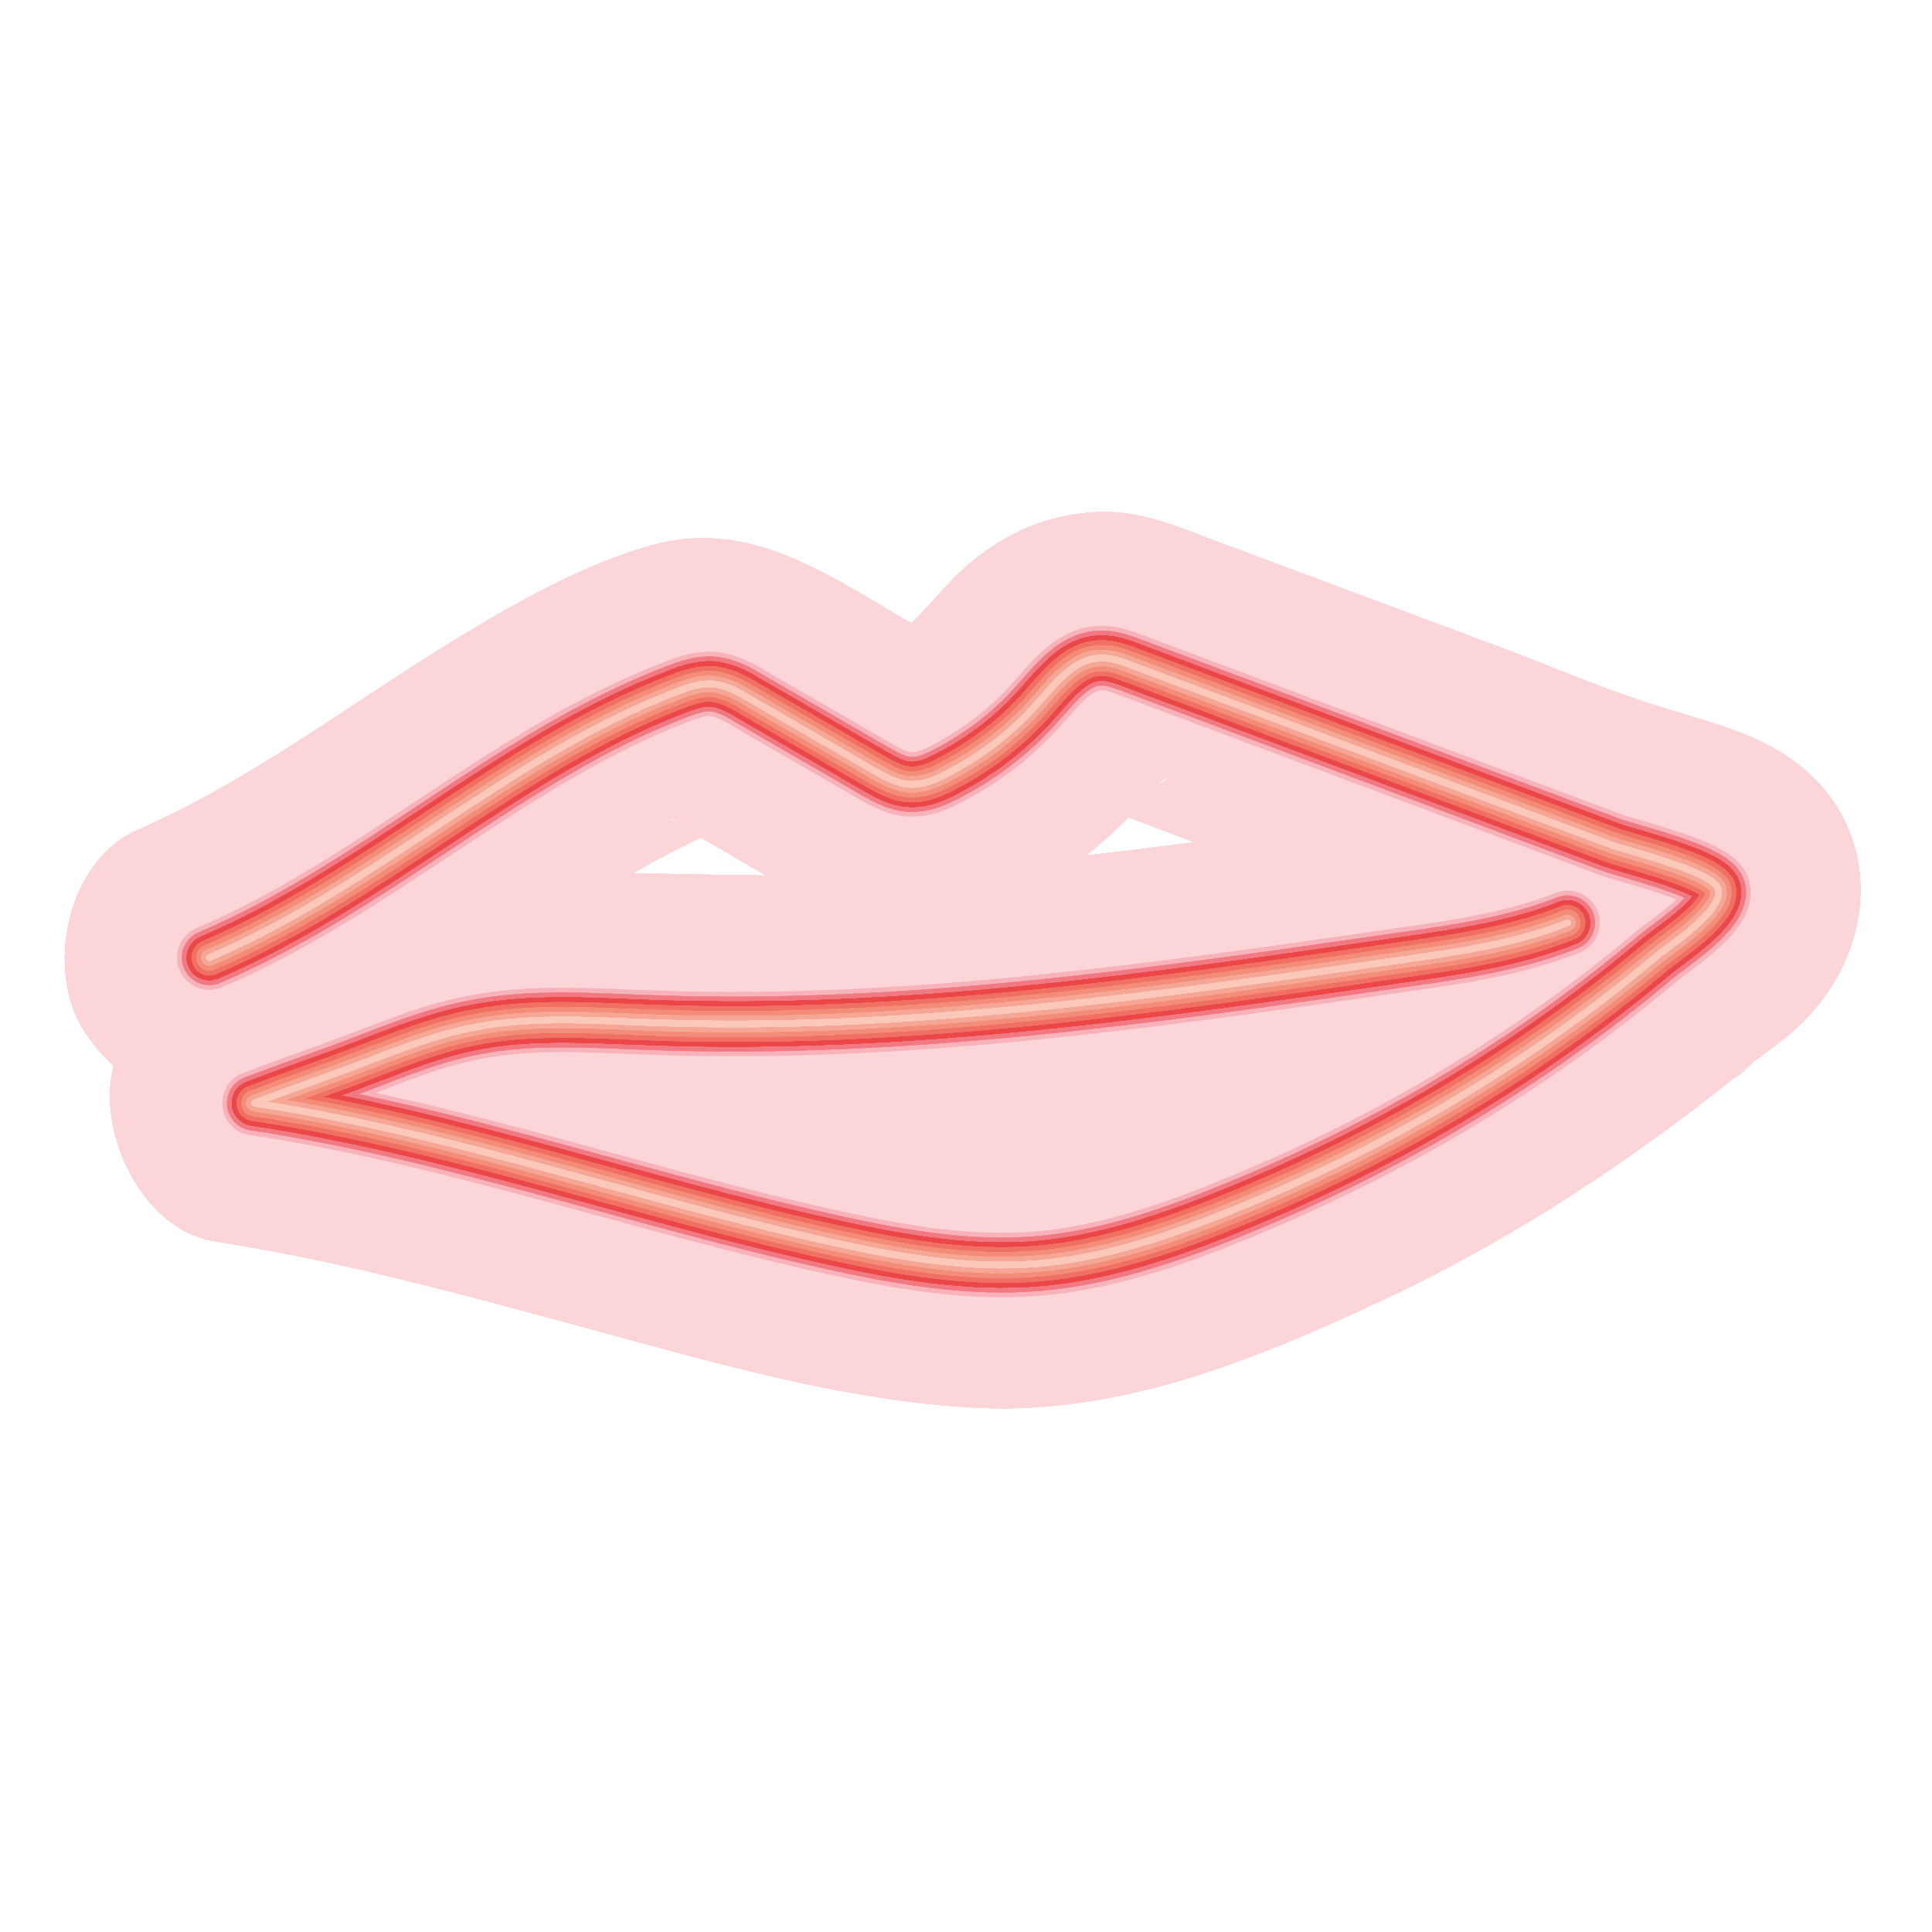 <svg xmlns="http://www.w3.org/2000/svg" viewBox="0 0 300 300"><g fill="none" stroke-linecap="round" stroke-linejoin="round"><path opacity=".2" stroke="#EA2E3C" stroke-width="10" d="M32.5 148.7c25.7-10.9 46.6-31.4 72.6-41.3 1.8-.7 3.6-1.3 5.5-1.2 2.1.2 4 1.2 5.8 2.3l19.2 11.1c1.8 1 3.6 2.1 5.7 2.2 2 .1 3.9-.7 5.6-1.6 5.5-2.8 10.4-6.6 14.4-11.2 2.7-3 5.5-6.7 9.5-6.8 1.7-.1 3.3.5 4.9 1.1 24.8 9.3 49.7 18.6 74.5 27.9 2.7 1 15.9 4.1 16.6 6.9.8 3.4-7.6 8.7-9.7 10.5-9.5 8-19.6 15.2-30.2 21.6-11.4 6.9-23.4 12.8-35.7 17.8-9.6 3.9-19.6 7.3-29.9 8.2-10.6.9-21.2-.9-31.6-3.2-30.2-6.6-59.6-17.1-90.2-21.7 6.5-2.5 10.6-3.8 17.1-6.3 5.5-2.1 11-4.3 16.7-5.4 9.3-1.9 18.8-1.1 28.2-.8 39 1.4 77.9-4.2 116.5-9.8 8.6-1.2 17.3-2.5 25.4-5.7"/><path opacity=".25" stroke="#EA2E3C" stroke-width="8.5" d="M32.5 148.7c25.7-10.9 46.6-31.4 72.6-41.3 1.8-.7 3.6-1.3 5.5-1.2 2.1.2 4 1.2 5.8 2.3l19.2 11.1c1.8 1 3.6 2.1 5.7 2.2 2 .1 3.9-.7 5.6-1.6 5.5-2.8 10.4-6.6 14.4-11.2 2.7-3 5.5-6.7 9.5-6.8 1.7-.1 3.3.5 4.9 1.1 24.8 9.3 49.7 18.6 74.5 27.9 2.7 1 15.9 4.1 16.6 6.9.8 3.4-7.6 8.7-9.7 10.5-9.5 8-19.6 15.2-30.2 21.6-11.4 6.9-23.4 12.8-35.7 17.8-9.6 3.9-19.6 7.3-29.9 8.2-10.6.9-21.2-.9-31.6-3.2-30.2-6.6-59.6-17.1-90.2-21.7 6.5-2.5 10.6-3.8 17.1-6.3 5.5-2.1 11-4.3 16.7-5.4 9.3-1.9 18.8-1.1 28.2-.8 39 1.4 77.9-4.2 116.5-9.8 8.6-1.2 17.3-2.5 25.4-5.7"/><path opacity=".3" stroke="#EA2E3C" stroke-width="5" d="M32.5 148.7c25.7-10.9 46.6-31.4 72.6-41.3 1.8-.7 3.6-1.3 5.5-1.2 2.1.2 4 1.2 5.8 2.3l19.2 11.1c1.8 1 3.6 2.1 5.7 2.2 2 .1 3.9-.7 5.6-1.6 5.5-2.8 10.4-6.6 14.4-11.2 2.7-3 5.5-6.7 9.5-6.8 1.7-.1 3.3.5 4.9 1.1 24.8 9.3 49.7 18.6 74.5 27.9 2.7 1 15.9 4.1 16.6 6.9.8 3.4-7.6 8.7-9.7 10.5-9.5 8-19.6 15.2-30.2 21.6-11.4 6.9-23.4 12.8-35.7 17.8-9.6 3.9-19.6 7.3-29.9 8.2-10.6.9-21.2-.9-31.6-3.2-30.2-6.6-59.6-17.1-90.2-21.7 6.5-2.5 10.6-3.8 17.1-6.3 5.5-2.1 11-4.3 16.7-5.4 9.3-1.9 18.8-1.1 28.2-.8 39 1.4 77.9-4.2 116.5-9.8 8.6-1.2 17.3-2.5 25.4-5.7"/><path stroke="#EB4748" stroke-width="7" d="M32.5 148.7c25.7-10.9 46.6-31.4 72.6-41.3 1.8-.7 3.6-1.3 5.5-1.2 2.1.2 4 1.2 5.8 2.3l19.2 11.1c1.8 1 3.6 2.1 5.7 2.2 2 .1 3.9-.7 5.6-1.6 5.5-2.8 10.4-6.6 14.4-11.2 2.7-3 5.5-6.7 9.5-6.8 1.7-.1 3.3.5 4.9 1.1 24.8 9.3 49.7 18.6 74.5 27.9 2.7 1 15.9 4.1 16.6 6.9.8 3.4-7.6 8.7-9.7 10.5-9.5 8-19.6 15.2-30.2 21.6-11.4 6.9-23.4 12.8-35.7 17.8-9.6 3.9-19.6 7.3-29.9 8.2-10.6.9-21.2-.9-31.6-3.2-30.2-6.6-59.6-17.1-90.2-21.7 6.5-2.5 10.6-3.8 17.1-6.3 5.5-2.1 11-4.3 16.7-5.4 9.3-1.9 18.8-1.1 28.2-.8 39 1.4 77.9-4.2 116.5-9.8 8.6-1.2 17.3-2.5 25.4-5.7"/><path stroke="#F07062" stroke-width="5.5" d="M32.5 148.7c25.7-10.9 46.6-31.4 72.6-41.3 1.8-.7 3.6-1.3 5.5-1.2 2.1.2 4 1.2 5.8 2.3l19.2 11.1c1.8 1 3.6 2.1 5.7 2.2 2 .1 3.9-.7 5.6-1.6 5.5-2.8 10.4-6.6 14.4-11.2 2.7-3 5.5-6.7 9.5-6.8 1.7-.1 3.3.5 4.9 1.1 24.8 9.3 49.7 18.6 74.5 27.9 2.7 1 15.9 4.1 16.6 6.9.8 3.4-7.6 8.7-9.7 10.5-9.5 8-19.6 15.2-30.2 21.6-11.4 6.9-23.4 12.8-35.7 17.8-9.6 3.9-19.6 7.3-29.9 8.2-10.6.9-21.2-.9-31.6-3.2-30.2-6.6-59.6-17.1-90.2-21.7 6.5-2.5 10.6-3.8 17.1-6.3 5.5-2.1 11-4.3 16.7-5.4 9.3-1.9 18.8-1.1 28.2-.8 39 1.4 77.9-4.2 116.5-9.8 8.6-1.2 17.3-2.5 25.4-5.7"/><path stroke="#F48C7A" stroke-width="4" d="M32.5 148.7c25.7-10.9 46.6-31.4 72.6-41.3 1.8-.7 3.6-1.3 5.5-1.2 2.1.2 4 1.2 5.8 2.3l19.2 11.1c1.8 1 3.6 2.1 5.7 2.2 2 .1 3.9-.7 5.6-1.6 5.5-2.8 10.4-6.6 14.4-11.2 2.7-3 5.5-6.7 9.5-6.8 1.7-.1 3.3.5 4.9 1.1 24.8 9.3 49.7 18.6 74.5 27.9 2.7 1 15.9 4.1 16.6 6.9.8 3.4-7.6 8.7-9.7 10.5-9.5 8-19.6 15.2-30.2 21.6-11.4 6.9-23.4 12.8-35.7 17.8-9.6 3.9-19.6 7.3-29.9 8.2-10.6.9-21.2-.9-31.6-3.2-30.2-6.6-59.6-17.1-90.2-21.7 6.5-2.5 10.6-3.8 17.1-6.3 5.5-2.1 11-4.3 16.7-5.4 9.3-1.9 18.8-1.1 28.2-.8 39 1.4 77.9-4.2 116.5-9.8 8.6-1.2 17.3-2.5 25.4-5.7"/><path stroke="#F6A694" stroke-width="2.5" d="M32.5 148.7c25.7-10.9 46.6-31.4 72.6-41.3 1.8-.7 3.6-1.3 5.5-1.2 2.1.2 4 1.2 5.8 2.3l19.2 11.1c1.8 1 3.6 2.1 5.7 2.2 2 .1 3.9-.7 5.6-1.6 5.5-2.8 10.4-6.6 14.4-11.2 2.7-3 5.5-6.7 9.5-6.8 1.7-.1 3.3.5 4.9 1.1 24.8 9.3 49.7 18.6 74.5 27.9 2.7 1 15.9 4.1 16.6 6.9.8 3.4-7.6 8.7-9.7 10.5-9.5 8-19.6 15.2-30.2 21.6-11.4 6.9-23.4 12.8-35.7 17.8-9.6 3.9-19.6 7.3-29.9 8.2-10.6.9-21.2-.9-31.6-3.2-30.2-6.6-59.6-17.1-90.2-21.7 6.5-2.5 10.6-3.8 17.1-6.3 5.5-2.1 11-4.3 16.7-5.4 9.3-1.9 18.8-1.1 28.2-.8 39 1.4 77.9-4.2 116.5-9.8 8.6-1.2 17.3-2.5 25.4-5.7"/><path stroke="#FBC8BA" d="M32.5 148.7c25.7-10.9 46.6-31.4 72.6-41.3 1.8-.7 3.6-1.3 5.5-1.2 2.1.2 4 1.2 5.8 2.3l19.2 11.1c1.8 1 3.6 2.1 5.7 2.2 2 .1 3.9-.7 5.6-1.6 5.5-2.8 10.4-6.6 14.4-11.2 2.7-3 5.5-6.7 9.5-6.8 1.7-.1 3.3.5 4.9 1.1 24.8 9.3 49.7 18.6 74.5 27.9 2.7 1 15.9 4.1 16.6 6.9.8 3.4-7.6 8.7-9.7 10.5-9.5 8-19.6 15.2-30.2 21.6-11.4 6.9-23.4 12.8-35.7 17.8-9.6 3.9-19.6 7.3-29.9 8.2-10.6.9-21.2-.9-31.6-3.2-30.2-6.6-59.6-17.1-90.2-21.7 6.5-2.5 10.6-3.8 17.1-6.3 5.5-2.1 11-4.3 16.7-5.4 9.3-1.9 18.8-1.1 28.2-.8 39 1.4 77.9-4.2 116.5-9.8 8.6-1.2 17.3-2.5 25.4-5.7"/></g><g opacity=".2"><path fill="#EA2E3C" d="M43.9 168.1c15.7-6.8 29.6-16.9 43.9-26.1 7-4.5 14.2-8.8 21.8-12.3.7-.3 4-1.9 1.1-.5-2.6 1.3-.1.1.4-.1.6-.2 2.1-.5 2.7-.9h-7.6c-.8-.4-1.7-.7-2.5-1.1 1-.2 4.3 2.5 5.4 3.1l7.2 4.2c11 6.4 22.2 13 35.3 8.1 10.3-3.8 19.3-10.5 26.5-18.7.6-.7 1.3-1.3 1.9-2.1 1.2-1.4 2.8-1.3-1.5.9-1.3.3-2.6.6-3.9 1-1.7.9-3.4 1.2-5.2.8-.4 0-.9-.1-1.3-.1.8.3 1.7.6 2.5.9 5 1.8 9.9 3.7 14.9 5.6 9.3 3.5 18.6 7 28 10.5 10.3 3.9 20.5 8 31 11.6 2.4.8 4.8 1.4 7.2 2.2 1.4.4 2.8 1.1 4.2 1.4-5.8-1.5-4.2-2-2.7-1.1.2.1.5.3.7.4-2.7-1.6-4.8-3.8-6.5-6.5-1-3.8-2-7.6-3.1-11.4-.2-3 2.1-8.2 3.7-10.6 2-3 1.2-1.3.4-.7-.9.7-2 1.5-2.7 2.4 3.7-4.3 2.6-2 .8-.7-2.3 1.7-4.6 3.5-6.8 5.4-1.4 1.2-2.8 2.6-4.3 3.5 3.3-2 0 0-1.4 1-3.5 2.6-7 5.1-10.7 7.4-6.6 4.4-13.5 8.4-20.5 12.1-3.2 1.7-6.5 3.3-9.8 4.8-1.6.8-3.3 1.5-4.9 2.3-.8.4-1.7.7-2.5 1.1-3.1 1.4 5-2-.5.2-7.1 2.8-14.3 5.5-21.8 7-1.1.2-4.3 0-1.5.4 2.5.4.2 0-.6 0-1.9.1-3.7.2-5.6.2-1.9 0-3.7-.1-5.6-.2-.9-.1-1.9-.2-2.8-.2-3.4-.2 3.7.7.4.1-16.2-2.7-32-7.1-47.8-11.4-18-4.9-36-9.7-54.4-12.6v43.4c7.3-2.8 14.7-5.5 22.1-8.2 3.9-1.4 7.7-2.6 11.7-3.5 5.7-1.4-4.4 0 1.5-.2 2.5-.1 5-.2 7.5-.2 17.5.1 34.7.9 52.2-.3 18.9-1.2 37.7-3.6 56.5-6.1 17.3-2.3 36-3.3 52.5-9.5 11-4.1 19.7-15.4 15.7-27.7-3.5-10.7-15.9-20.2-27.7-15.7-8.2 3.1-16.8 4.5-25.4 5.7-4.5.6-9 1.3-13.5 1.9-1.9.3-3.9.5-5.8.8-1 .1-9.3 1.3-3.7.5-17.4 2.4-34.9 4.3-52.4 5.3-17.4 1-34.7-.4-52 .1-18.1.5-34.4 7.4-51 13.7-9 3.4-17 11.2-16.5 21.7.4 9.1 6.6 20.2 16.5 21.7 19.4 3 38.3 8.2 57.1 13.3 20 5.4 40.5 11.5 61.3 12.5 22 1 42.7-7.4 62.2-16.5 18.5-8.6 35.5-19.5 51.6-32 1.7-1.3 3.4-2.7 5.1-4.1.7-.6 1.5-1.1 2.1-1.8-4.5 4.4-4.2 3.2-2.7 2.1 3.6-2.7 7.6-5.3 10.7-8.7 11.4-12.5 10.8-31.2-4.2-40.6-5.7-3.6-12.6-5.2-18.9-7.2-8.5-2.6-16.7-6.2-25-9.3-9.6-3.6-19.3-7.2-28.9-10.8-4.7-1.7-9.3-3.5-14-5.2-6-2.2-11.9-5-18.4-5-8.4.1-15.2 3-21.5 8.4-3 2.6-5.4 5.8-8.2 8.5-.4.3-2.3 2.2-2.5 2.2-.3-.1 3.6-2.3 1.2-1.1-.5.2-4.9 2.4-5.1 3 .6-2 9-1.2 10.2-.9 4.3 1.1 2.6 1.3 1.2.3-2-1.4-4.3-2.5-6.4-3.7-12.4-7.2-24.3-15.7-39.4-11.5-10.3 2.9-20.5 8.6-29.7 14.2C54.7 109 39.1 121.2 21.1 129c-10.8 5-14.1 21.7-8 31.1 7.2 11.2 19.2 13.1 30.8 8z"/><path fill="#EA2E3C" d="M43.9 168.1c15.7-6.8 29.6-16.9 43.9-26.1 7-4.5 14.2-8.8 21.8-12.3.7-.3 4-1.9 1.1-.5-2.6 1.3-.1.1.4-.1.6-.2 2.1-.5 2.7-.9h-7.6c-.8-.4-1.7-.7-2.5-1.1 1-.2 4.3 2.5 5.4 3.1l7.2 4.2c11 6.4 22.2 13 35.3 8.1 10.3-3.8 19.3-10.5 26.5-18.7.6-.7 1.3-1.3 1.9-2.1 1.2-1.4 2.8-1.3-1.5.9-1.3.3-2.6.6-3.9 1-1.7.9-3.4 1.2-5.2.8-.4 0-.9-.1-1.3-.1.8.3 1.7.6 2.5.9 5 1.8 9.9 3.7 14.9 5.6 9.3 3.5 18.6 7 28 10.5 10.3 3.9 20.5 8 31 11.6 2.4.8 4.8 1.4 7.2 2.2 1.4.4 2.8 1.1 4.2 1.4-5.8-1.5-4.2-2-2.7-1.1.2.1.5.3.7.4-2.7-1.6-4.8-3.8-6.5-6.5-1-3.8-2-7.6-3.1-11.4-.2-3 2.1-8.2 3.7-10.6 2-3 1.2-1.3.4-.7-.9.7-2 1.5-2.7 2.4 3.7-4.3 2.6-2 .8-.7-2.3 1.7-4.6 3.5-6.8 5.4-1.4 1.2-2.8 2.6-4.3 3.5 3.3-2 0 0-1.4 1-3.5 2.6-7 5.1-10.7 7.4-6.6 4.4-13.5 8.4-20.5 12.1-3.2 1.7-6.5 3.3-9.8 4.8-1.6.8-3.3 1.5-4.9 2.3-.8.4-1.7.7-2.5 1.1-3.1 1.4 5-2-.5.2-7.1 2.8-14.3 5.5-21.8 7-1.1.2-4.3 0-1.5.4 2.5.4.2 0-.6 0-1.9.1-3.7.2-5.6.2-1.9 0-3.7-.1-5.6-.2-.9-.1-1.9-.2-2.8-.2-3.4-.2 3.7.7.4.1-16.2-2.7-32-7.1-47.8-11.4-18-4.9-36-9.7-54.4-12.6v43.4c7.3-2.8 14.7-5.5 22.1-8.2 3.9-1.4 7.7-2.6 11.7-3.5 5.7-1.4-4.4 0 1.5-.2 2.5-.1 5-.2 7.5-.2 17.5.1 34.7.9 52.2-.3 18.9-1.2 37.7-3.6 56.5-6.1 17.3-2.3 36-3.3 52.5-9.5 11-4.1 19.7-15.4 15.7-27.7-3.5-10.7-15.9-20.2-27.7-15.7-8.2 3.1-16.8 4.5-25.4 5.7-4.5.6-9 1.3-13.5 1.9-1.9.3-3.9.5-5.8.8-1 .1-9.3 1.3-3.7.5-17.4 2.4-34.9 4.3-52.4 5.3-17.4 1-34.7-.4-52 .1-18.1.5-34.4 7.4-51 13.7-9 3.4-17 11.2-16.5 21.7.4 9.1 6.6 20.2 16.5 21.7 19.4 3 38.3 8.2 57.1 13.3 20 5.4 40.5 11.5 61.3 12.5 22 1 42.7-7.4 62.2-16.5 18.5-8.6 35.5-19.5 51.6-32 1.7-1.3 3.4-2.7 5.1-4.1.7-.6 1.5-1.1 2.1-1.8-4.5 4.4-4.2 3.2-2.7 2.1 3.6-2.7 7.6-5.3 10.7-8.7 11.4-12.5 10.8-31.2-4.2-40.6-5.7-3.6-12.6-5.2-18.9-7.2-8.5-2.6-16.7-6.2-25-9.3-9.6-3.6-19.3-7.2-28.9-10.8-4.7-1.7-9.3-3.5-14-5.2-6-2.2-11.9-5-18.4-5-8.4.1-15.2 3-21.5 8.4-3 2.6-5.4 5.8-8.2 8.5-.4.3-2.3 2.2-2.5 2.2-.3-.1 3.6-2.3 1.2-1.1-.5.2-4.9 2.4-5.1 3 .6-2 9-1.2 10.2-.9 4.3 1.1 2.6 1.3 1.2.3-2-1.4-4.3-2.5-6.4-3.7-12.4-7.2-24.3-15.7-39.4-11.5-10.3 2.9-20.5 8.6-29.7 14.2C54.7 109 39.1 121.2 21.1 129c-10.8 5-14.1 21.7-8 31.1 7.2 11.2 19.2 13.1 30.8 8z"/><path fill="#EA2E3C" d="M43.9 168.1c15.7-6.8 29.6-16.9 43.9-26.1 7-4.5 14.2-8.8 21.8-12.3.7-.3 4-1.9 1.1-.5-2.6 1.3-.1.1.4-.1.6-.2 2.1-.5 2.7-.9h-7.6c-.8-.4-1.7-.7-2.5-1.1 1-.2 4.3 2.5 5.4 3.1l7.2 4.2c11 6.4 22.2 13 35.3 8.1 10.3-3.8 19.3-10.5 26.5-18.7.6-.7 1.3-1.3 1.9-2.1 1.2-1.4 2.8-1.3-1.5.9-1.3.3-2.6.6-3.9 1-1.7.9-3.4 1.2-5.2.8-.4 0-.9-.1-1.3-.1.8.3 1.7.6 2.5.9 5 1.8 9.9 3.7 14.9 5.6 9.3 3.5 18.6 7 28 10.5 10.3 3.9 20.5 8 31 11.6 2.4.8 4.8 1.4 7.2 2.2 1.4.4 2.8 1.1 4.2 1.4-5.8-1.5-4.2-2-2.7-1.1.2.1.5.3.7.4-2.7-1.6-4.8-3.8-6.5-6.5-1-3.8-2-7.6-3.1-11.4-.2-3 2.1-8.2 3.7-10.6 2-3 1.2-1.3.4-.7-.9.7-2 1.5-2.7 2.4 3.7-4.3 2.6-2 .8-.7-2.3 1.7-4.6 3.5-6.8 5.4-1.4 1.2-2.8 2.6-4.3 3.5 3.3-2 0 0-1.4 1-3.5 2.6-7 5.1-10.7 7.4-6.6 4.4-13.5 8.4-20.5 12.1-3.2 1.7-6.5 3.3-9.8 4.8-1.6.8-3.3 1.5-4.9 2.3-.8.4-1.7.7-2.5 1.1-3.1 1.4 5-2-.5.2-7.1 2.8-14.3 5.5-21.8 7-1.1.2-4.3 0-1.5.4 2.5.4.2 0-.6 0-1.9.1-3.7.2-5.6.2-1.9 0-3.7-.1-5.6-.2-.9-.1-1.9-.2-2.8-.2-3.4-.2 3.7.7.4.1-16.2-2.7-32-7.1-47.8-11.4-18-4.9-36-9.7-54.4-12.6v43.4c7.3-2.8 14.7-5.5 22.1-8.2 3.9-1.4 7.7-2.6 11.7-3.5 5.7-1.4-4.4 0 1.5-.2 2.5-.1 5-.2 7.5-.2 17.5.1 34.7.9 52.2-.3 18.9-1.2 37.7-3.6 56.5-6.1 17.3-2.3 36-3.3 52.5-9.5 11-4.1 19.7-15.4 15.7-27.7-3.5-10.7-15.9-20.2-27.7-15.7-8.2 3.1-16.8 4.5-25.4 5.7-4.5.6-9 1.3-13.5 1.9-1.9.3-3.9.5-5.8.8-1 .1-9.3 1.3-3.7.5-17.4 2.4-34.9 4.3-52.4 5.3-17.4 1-34.7-.4-52 .1-18.1.5-34.4 7.4-51 13.7-9 3.4-17 11.2-16.5 21.7.4 9.1 6.6 20.2 16.5 21.7 19.4 3 38.3 8.2 57.1 13.3 20 5.4 40.5 11.5 61.3 12.5 22 1 42.7-7.4 62.2-16.5 18.5-8.6 35.5-19.5 51.6-32 1.7-1.3 3.4-2.7 5.1-4.1.7-.6 1.5-1.1 2.1-1.8-4.5 4.4-4.2 3.2-2.7 2.1 3.6-2.7 7.6-5.3 10.7-8.7 11.4-12.5 10.8-31.2-4.2-40.6-5.7-3.6-12.6-5.2-18.9-7.2-8.5-2.6-16.7-6.2-25-9.3-9.6-3.6-19.3-7.2-28.9-10.8-4.7-1.7-9.3-3.5-14-5.2-6-2.2-11.9-5-18.4-5-8.4.1-15.2 3-21.5 8.4-3 2.6-5.4 5.8-8.2 8.5-.4.3-2.3 2.2-2.5 2.2-.3-.1 3.6-2.3 1.2-1.1-.5.2-4.9 2.4-5.1 3 .6-2 9-1.2 10.2-.9 4.3 1.1 2.6 1.3 1.2.3-2-1.4-4.3-2.5-6.4-3.7-12.4-7.2-24.3-15.7-39.4-11.5-10.3 2.9-20.5 8.6-29.7 14.2C54.7 109 39.1 121.2 21.1 129c-10.8 5-14.1 21.7-8 31.1 7.2 11.2 19.2 13.1 30.8 8z"/><path fill="#EA2E3C" d="M43.9 168.1c15.7-6.8 29.6-16.9 43.9-26.1 7-4.5 14.2-8.8 21.8-12.3.7-.3 4-1.9 1.1-.5-2.6 1.3-.1.1.4-.1.6-.2 2.1-.5 2.7-.9h-7.6c-.8-.4-1.7-.7-2.5-1.1 1-.2 4.3 2.5 5.4 3.1l7.2 4.2c11 6.4 22.2 13 35.3 8.1 10.3-3.8 19.3-10.5 26.5-18.7.6-.7 1.3-1.3 1.9-2.1 1.2-1.4 2.8-1.3-1.5.9-1.3.3-2.6.6-3.9 1-1.7.9-3.4 1.2-5.2.8-.4 0-.9-.1-1.3-.1.8.3 1.7.6 2.5.9 5 1.8 9.9 3.7 14.9 5.6 9.3 3.5 18.6 7 28 10.5 10.3 3.9 20.5 8 31 11.6 2.4.8 4.8 1.4 7.2 2.2 1.4.4 2.8 1.1 4.2 1.4-5.8-1.5-4.2-2-2.7-1.1.2.1.5.3.7.4-2.7-1.6-4.8-3.8-6.5-6.5-1-3.8-2-7.6-3.1-11.4-.2-3 2.1-8.2 3.7-10.6 2-3 1.2-1.3.4-.7-.9.7-2 1.5-2.7 2.4 3.7-4.3 2.6-2 .8-.7-2.3 1.7-4.6 3.5-6.8 5.4-1.4 1.2-2.8 2.6-4.3 3.5 3.3-2 0 0-1.4 1-3.5 2.6-7 5.1-10.7 7.4-6.6 4.4-13.5 8.4-20.5 12.1-3.2 1.7-6.5 3.3-9.8 4.8-1.6.8-3.3 1.5-4.9 2.3-.8.4-1.7.7-2.5 1.1-3.1 1.4 5-2-.5.2-7.1 2.8-14.3 5.5-21.8 7-1.1.2-4.3 0-1.5.4 2.5.4.2 0-.6 0-1.9.1-3.7.2-5.6.2-1.9 0-3.7-.1-5.6-.2-.9-.1-1.9-.2-2.8-.2-3.4-.2 3.7.7.4.1-16.2-2.7-32-7.1-47.8-11.4-18-4.9-36-9.7-54.4-12.6v43.4c7.3-2.8 14.7-5.5 22.1-8.2 3.9-1.4 7.7-2.6 11.7-3.5 5.7-1.4-4.4 0 1.5-.2 2.5-.1 5-.2 7.5-.2 17.5.1 34.7.9 52.2-.3 18.9-1.2 37.7-3.6 56.5-6.1 17.3-2.3 36-3.3 52.5-9.5 11-4.1 19.7-15.4 15.7-27.7-3.5-10.7-15.9-20.2-27.7-15.7-8.2 3.1-16.8 4.5-25.4 5.7-4.5.6-9 1.3-13.5 1.9-1.9.3-3.9.5-5.8.8-1 .1-9.3 1.3-3.7.5-17.4 2.4-34.9 4.3-52.4 5.3-17.4 1-34.7-.4-52 .1-18.1.5-34.4 7.4-51 13.7-9 3.4-17 11.2-16.5 21.7.4 9.1 6.6 20.2 16.5 21.7 19.4 3 38.3 8.2 57.1 13.3 20 5.4 40.5 11.5 61.3 12.5 22 1 42.7-7.4 62.2-16.5 18.5-8.6 35.5-19.5 51.6-32 1.7-1.3 3.4-2.7 5.1-4.1.7-.6 1.5-1.1 2.1-1.8-4.5 4.4-4.2 3.2-2.7 2.1 3.6-2.7 7.6-5.3 10.7-8.7 11.4-12.5 10.8-31.2-4.2-40.6-5.7-3.6-12.6-5.2-18.9-7.2-8.5-2.6-16.7-6.2-25-9.3-9.6-3.6-19.3-7.2-28.9-10.8-4.7-1.7-9.3-3.5-14-5.2-6-2.2-11.9-5-18.4-5-8.4.1-15.2 3-21.5 8.4-3 2.6-5.4 5.8-8.2 8.5-.4.3-2.3 2.2-2.5 2.2-.3-.1 3.6-2.3 1.2-1.1-.5.2-4.9 2.4-5.1 3 .6-2 9-1.2 10.2-.9 4.3 1.1 2.6 1.3 1.2.3-2-1.4-4.3-2.5-6.4-3.7-12.4-7.2-24.3-15.7-39.4-11.5-10.3 2.9-20.5 8.6-29.7 14.2C54.7 109 39.1 121.2 21.1 129c-10.8 5-14.1 21.7-8 31.1 7.2 11.2 19.2 13.1 30.8 8z"/><path fill="#EA2E3C" d="M43.9 168.1c15.7-6.8 29.6-16.9 43.9-26.1 7-4.5 14.2-8.8 21.8-12.3.7-.3 4-1.9 1.1-.5-2.6 1.3-.1.1.4-.1.6-.2 2.1-.5 2.7-.9h-7.6c-.8-.4-1.7-.7-2.5-1.1 1-.2 4.3 2.5 5.4 3.1l7.2 4.2c11 6.4 22.2 13 35.3 8.1 10.3-3.8 19.3-10.5 26.5-18.7.6-.7 1.3-1.3 1.9-2.1 1.2-1.4 2.8-1.3-1.5.9-1.3.3-2.6.6-3.9 1-1.7.9-3.4 1.2-5.2.8-.4 0-.9-.1-1.3-.1.8.3 1.7.6 2.5.9 5 1.8 9.9 3.7 14.9 5.6 9.3 3.5 18.6 7 28 10.5 10.3 3.9 20.5 8 31 11.6 2.4.8 4.8 1.4 7.2 2.2 1.4.4 2.8 1.1 4.2 1.4-5.8-1.5-4.2-2-2.7-1.1.2.1.5.3.7.4-2.7-1.6-4.8-3.8-6.5-6.5-1-3.8-2-7.6-3.1-11.4-.2-3 2.1-8.2 3.7-10.6 2-3 1.2-1.3.4-.7-.9.7-2 1.5-2.7 2.4 3.7-4.3 2.6-2 .8-.7-2.3 1.7-4.6 3.5-6.8 5.4-1.4 1.2-2.8 2.6-4.3 3.5 3.3-2 0 0-1.4 1-3.5 2.6-7 5.1-10.7 7.4-6.6 4.4-13.5 8.4-20.5 12.1-3.2 1.7-6.5 3.3-9.8 4.8-1.6.8-3.3 1.5-4.9 2.3-.8.4-1.7.7-2.5 1.1-3.1 1.4 5-2-.5.2-7.1 2.8-14.3 5.5-21.8 7-1.1.2-4.3 0-1.5.4 2.5.4.2 0-.6 0-1.9.1-3.7.2-5.6.2-1.9 0-3.7-.1-5.6-.2-.9-.1-1.9-.2-2.8-.2-3.4-.2 3.7.7.4.1-16.2-2.7-32-7.1-47.8-11.4-18-4.9-36-9.7-54.4-12.6v43.4c7.3-2.8 14.7-5.5 22.1-8.2 3.9-1.4 7.7-2.6 11.7-3.5 5.7-1.4-4.4 0 1.5-.2 2.5-.1 5-.2 7.5-.2 17.5.1 34.7.9 52.2-.3 18.9-1.2 37.7-3.6 56.5-6.1 17.3-2.3 36-3.3 52.5-9.5 11-4.1 19.7-15.4 15.7-27.7-3.5-10.7-15.9-20.2-27.7-15.7-8.2 3.1-16.8 4.5-25.4 5.7-4.5.6-9 1.3-13.5 1.9-1.9.3-3.9.5-5.8.8-1 .1-9.3 1.3-3.7.5-17.4 2.4-34.9 4.3-52.4 5.3-17.4 1-34.7-.4-52 .1-18.1.5-34.4 7.4-51 13.7-9 3.4-17 11.2-16.5 21.7.4 9.1 6.6 20.2 16.5 21.7 19.4 3 38.3 8.2 57.1 13.3 20 5.4 40.5 11.5 61.3 12.5 22 1 42.7-7.4 62.2-16.5 18.5-8.6 35.5-19.5 51.6-32 1.7-1.3 3.4-2.7 5.1-4.1.7-.6 1.5-1.1 2.1-1.8-4.5 4.4-4.2 3.2-2.7 2.1 3.6-2.7 7.6-5.3 10.7-8.7 11.4-12.5 10.8-31.2-4.2-40.6-5.7-3.6-12.6-5.2-18.9-7.2-8.5-2.6-16.7-6.2-25-9.3-9.6-3.6-19.3-7.2-28.9-10.8-4.7-1.7-9.3-3.5-14-5.2-6-2.2-11.9-5-18.4-5-8.4.1-15.2 3-21.5 8.4-3 2.6-5.4 5.8-8.2 8.5-.4.3-2.3 2.2-2.5 2.2-.3-.1 3.6-2.3 1.2-1.1-.5.2-4.9 2.4-5.1 3 .6-2 9-1.2 10.2-.9 4.3 1.1 2.6 1.3 1.2.3-2-1.4-4.3-2.5-6.4-3.7-12.4-7.2-24.3-15.7-39.4-11.5-10.3 2.9-20.5 8.6-29.7 14.2C54.7 109 39.1 121.2 21.1 129c-10.8 5-14.1 21.7-8 31.1 7.2 11.2 19.2 13.1 30.8 8z"/><path fill="#EA2E3C" d="M43.9 168.1c15.7-6.8 29.6-16.9 43.9-26.1 7-4.5 14.2-8.8 21.8-12.3.7-.3 4-1.9 1.1-.5-2.6 1.3-.1.1.4-.1.6-.2 2.1-.5 2.7-.9h-7.6c-.8-.4-1.7-.7-2.5-1.1 1-.2 4.3 2.5 5.4 3.1l7.2 4.2c11 6.4 22.2 13 35.3 8.1 10.3-3.8 19.3-10.5 26.5-18.7.6-.7 1.3-1.3 1.9-2.1 1.2-1.4 2.8-1.3-1.5.9-1.3.3-2.6.6-3.9 1-1.7.9-3.4 1.2-5.2.8-.4 0-.9-.1-1.3-.1.8.3 1.7.6 2.5.9 5 1.8 9.9 3.7 14.9 5.6 9.3 3.5 18.6 7 28 10.5 10.3 3.9 20.5 8 31 11.6 2.4.8 4.8 1.4 7.2 2.2 1.4.4 2.8 1.1 4.2 1.4-5.8-1.5-4.2-2-2.7-1.1.2.1.5.3.7.4-2.7-1.6-4.8-3.8-6.5-6.5-1-3.8-2-7.6-3.1-11.4-.2-3 2.1-8.2 3.7-10.6 2-3 1.2-1.3.4-.7-.9.7-2 1.5-2.7 2.4 3.7-4.3 2.6-2 .8-.7-2.3 1.7-4.6 3.5-6.8 5.4-1.4 1.2-2.8 2.6-4.3 3.5 3.3-2 0 0-1.4 1-3.5 2.6-7 5.1-10.7 7.4-6.6 4.4-13.5 8.4-20.5 12.1-3.2 1.7-6.5 3.3-9.8 4.8-1.6.8-3.3 1.5-4.9 2.3-.8.4-1.7.7-2.5 1.1-3.1 1.4 5-2-.5.2-7.1 2.8-14.3 5.5-21.8 7-1.1.2-4.3 0-1.5.4 2.5.4.2 0-.6 0-1.9.1-3.7.2-5.6.2-1.9 0-3.7-.1-5.6-.2-.9-.1-1.9-.2-2.8-.2-3.4-.2 3.7.7.4.1-16.2-2.7-32-7.1-47.8-11.4-18-4.9-36-9.7-54.4-12.6v43.4c7.3-2.8 14.7-5.5 22.1-8.2 3.9-1.4 7.7-2.6 11.7-3.5 5.7-1.4-4.4 0 1.5-.2 2.5-.1 5-.2 7.5-.2 17.5.1 34.7.9 52.2-.3 18.9-1.2 37.7-3.6 56.5-6.1 17.3-2.3 36-3.3 52.5-9.5 11-4.1 19.7-15.4 15.7-27.7-3.5-10.7-15.9-20.2-27.7-15.7-8.2 3.1-16.8 4.5-25.4 5.7-4.5.6-9 1.3-13.5 1.9-1.9.3-3.9.5-5.8.8-1 .1-9.3 1.3-3.7.5-17.4 2.4-34.9 4.3-52.4 5.3-17.4 1-34.7-.4-52 .1-18.1.5-34.4 7.4-51 13.7-9 3.4-17 11.2-16.5 21.7.4 9.1 6.6 20.2 16.5 21.7 19.4 3 38.3 8.2 57.1 13.3 20 5.4 40.5 11.5 61.3 12.5 22 1 42.7-7.4 62.2-16.5 18.5-8.6 35.5-19.5 51.6-32 1.7-1.3 3.4-2.7 5.1-4.1.7-.6 1.5-1.1 2.1-1.8-4.5 4.4-4.2 3.2-2.7 2.1 3.6-2.7 7.6-5.3 10.7-8.7 11.4-12.5 10.8-31.2-4.2-40.6-5.7-3.6-12.6-5.2-18.9-7.2-8.5-2.6-16.7-6.2-25-9.3-9.6-3.6-19.3-7.2-28.9-10.8-4.7-1.7-9.3-3.5-14-5.2-6-2.2-11.9-5-18.4-5-8.4.1-15.2 3-21.5 8.4-3 2.6-5.4 5.8-8.2 8.5-.4.3-2.3 2.2-2.5 2.2-.3-.1 3.6-2.3 1.2-1.1-.5.2-4.9 2.4-5.1 3 .6-2 9-1.2 10.2-.9 4.3 1.1 2.6 1.3 1.2.3-2-1.4-4.3-2.5-6.4-3.7-12.4-7.2-24.3-15.7-39.4-11.5-10.3 2.9-20.5 8.6-29.7 14.2C54.7 109 39.1 121.2 21.1 129c-10.8 5-14.1 21.7-8 31.1 7.2 11.2 19.2 13.1 30.8 8z"/><path fill="#EA2E3C" d="M43.9 168.1c15.7-6.8 29.6-16.9 43.9-26.1 7-4.5 14.2-8.8 21.8-12.3.7-.3 4-1.9 1.1-.5-2.6 1.3-.1.1.4-.1.6-.2 2.1-.5 2.7-.9h-7.6c-.8-.4-1.7-.7-2.5-1.1 1-.2 4.3 2.5 5.4 3.1l7.2 4.2c11 6.4 22.2 13 35.3 8.1 10.3-3.8 19.3-10.5 26.5-18.7.6-.7 1.3-1.3 1.9-2.1 1.2-1.4 2.8-1.3-1.5.9-1.3.3-2.6.6-3.9 1-1.7.9-3.4 1.2-5.2.8-.4 0-.9-.1-1.3-.1.8.3 1.7.6 2.5.9 5 1.8 9.9 3.7 14.9 5.6 9.3 3.5 18.6 7 28 10.5 10.3 3.9 20.5 8 31 11.6 2.4.8 4.8 1.4 7.2 2.2 1.4.4 2.8 1.1 4.2 1.4-5.8-1.5-4.2-2-2.7-1.1.2.1.5.3.7.4-2.7-1.6-4.8-3.8-6.5-6.5-1-3.8-2-7.6-3.1-11.4-.2-3 2.1-8.2 3.7-10.6 2-3 1.2-1.3.4-.7-.9.7-2 1.5-2.7 2.4 3.7-4.3 2.6-2 .8-.7-2.3 1.7-4.6 3.5-6.8 5.4-1.4 1.2-2.8 2.6-4.3 3.5 3.3-2 0 0-1.4 1-3.5 2.6-7 5.1-10.7 7.4-6.6 4.4-13.5 8.4-20.5 12.1-3.2 1.7-6.5 3.3-9.8 4.8-1.6.8-3.3 1.5-4.9 2.3-.8.4-1.7.7-2.5 1.1-3.1 1.4 5-2-.5.2-7.1 2.8-14.3 5.5-21.8 7-1.1.2-4.3 0-1.5.4 2.5.4.2 0-.6 0-1.9.1-3.7.2-5.6.2-1.9 0-3.7-.1-5.6-.2-.9-.1-1.9-.2-2.8-.2-3.4-.2 3.7.7.4.1-16.2-2.7-32-7.1-47.8-11.4-18-4.9-36-9.7-54.4-12.6v43.4c7.3-2.8 14.7-5.5 22.1-8.2 3.9-1.4 7.7-2.6 11.7-3.5 5.7-1.4-4.4 0 1.5-.2 2.5-.1 5-.2 7.5-.2 17.5.1 34.7.9 52.2-.3 18.9-1.2 37.7-3.6 56.5-6.1 17.3-2.3 36-3.3 52.5-9.5 11-4.1 19.7-15.4 15.7-27.7-3.5-10.7-15.9-20.2-27.7-15.7-8.2 3.1-16.8 4.5-25.4 5.7-4.5.6-9 1.3-13.5 1.9-1.9.3-3.9.5-5.8.8-1 .1-9.3 1.3-3.7.5-17.4 2.4-34.9 4.3-52.4 5.3-17.4 1-34.7-.4-52 .1-18.1.5-34.4 7.4-51 13.7-9 3.4-17 11.2-16.5 21.7.4 9.1 6.6 20.2 16.5 21.7 19.4 3 38.3 8.2 57.1 13.3 20 5.4 40.5 11.5 61.3 12.5 22 1 42.7-7.4 62.2-16.5 18.5-8.6 35.5-19.5 51.6-32 1.7-1.3 3.4-2.7 5.1-4.1.7-.6 1.5-1.1 2.1-1.8-4.5 4.4-4.2 3.2-2.7 2.1 3.6-2.7 7.6-5.3 10.7-8.7 11.4-12.5 10.8-31.2-4.2-40.6-5.7-3.6-12.6-5.2-18.9-7.2-8.5-2.6-16.7-6.2-25-9.3-9.6-3.6-19.3-7.2-28.9-10.8-4.7-1.7-9.3-3.5-14-5.2-6-2.2-11.9-5-18.4-5-8.4.1-15.2 3-21.5 8.4-3 2.6-5.4 5.8-8.2 8.5-.4.3-2.3 2.2-2.5 2.2-.3-.1 3.6-2.3 1.2-1.1-.5.2-4.9 2.4-5.1 3 .6-2 9-1.2 10.2-.9 4.3 1.1 2.6 1.3 1.2.3-2-1.4-4.3-2.5-6.4-3.7-12.4-7.2-24.3-15.7-39.4-11.5-10.3 2.9-20.5 8.6-29.7 14.2C54.7 109 39.1 121.2 21.1 129c-10.8 5-14.1 21.7-8 31.1 7.2 11.2 19.2 13.1 30.8 8z"/><path fill="#EA2E3C" d="M43.9 168.1c15.7-6.8 29.6-16.9 43.9-26.1 7-4.5 14.2-8.8 21.8-12.3.7-.3 4-1.9 1.1-.5-2.6 1.3-.1.1.4-.1.6-.2 2.1-.5 2.7-.9h-7.6c-.8-.4-1.7-.7-2.5-1.1 1-.2 4.3 2.5 5.4 3.1l7.2 4.2c11 6.4 22.2 13 35.3 8.1 10.3-3.8 19.3-10.5 26.5-18.7.6-.7 1.3-1.3 1.9-2.1 1.2-1.4 2.8-1.3-1.5.9-1.3.3-2.6.6-3.9 1-1.7.9-3.4 1.2-5.2.8-.4 0-.9-.1-1.3-.1.8.3 1.7.6 2.5.9 5 1.8 9.9 3.7 14.9 5.6 9.3 3.5 18.6 7 28 10.5 10.3 3.9 20.5 8 31 11.6 2.4.8 4.8 1.4 7.2 2.2 1.4.4 2.8 1.1 4.2 1.4-5.8-1.5-4.2-2-2.7-1.1.2.1.5.3.7.4-2.7-1.6-4.8-3.8-6.5-6.5-1-3.8-2-7.6-3.1-11.4-.2-3 2.1-8.2 3.7-10.6 2-3 1.2-1.3.4-.7-.9.7-2 1.5-2.7 2.4 3.7-4.3 2.6-2 .8-.7-2.3 1.7-4.6 3.5-6.8 5.4-1.4 1.2-2.8 2.6-4.3 3.5 3.3-2 0 0-1.4 1-3.5 2.6-7 5.1-10.7 7.4-6.6 4.4-13.5 8.4-20.5 12.1-3.2 1.7-6.5 3.3-9.8 4.8-1.6.8-3.3 1.5-4.9 2.3-.8.4-1.7.7-2.5 1.1-3.1 1.4 5-2-.5.2-7.1 2.8-14.3 5.5-21.8 7-1.1.2-4.3 0-1.5.4 2.5.4.2 0-.6 0-1.9.1-3.7.2-5.6.2-1.9 0-3.7-.1-5.6-.2-.9-.1-1.9-.2-2.8-.2-3.4-.2 3.7.7.4.1-16.2-2.7-32-7.1-47.8-11.4-18-4.9-36-9.7-54.4-12.6v43.4c7.3-2.8 14.7-5.5 22.1-8.2 3.9-1.4 7.7-2.6 11.7-3.5 5.7-1.4-4.4 0 1.5-.2 2.5-.1 5-.2 7.5-.2 17.5.1 34.7.9 52.2-.3 18.9-1.2 37.7-3.6 56.5-6.1 17.3-2.3 36-3.3 52.5-9.5 11-4.1 19.7-15.4 15.7-27.7-3.5-10.7-15.9-20.2-27.7-15.7-8.2 3.1-16.8 4.5-25.4 5.7-4.5.6-9 1.3-13.5 1.9-1.9.3-3.9.5-5.8.8-1 .1-9.3 1.3-3.7.5-17.4 2.4-34.9 4.3-52.4 5.3-17.4 1-34.7-.4-52 .1-18.1.5-34.4 7.4-51 13.7-9 3.4-17 11.2-16.5 21.7.4 9.1 6.6 20.2 16.5 21.7 19.4 3 38.3 8.2 57.1 13.3 20 5.4 40.5 11.5 61.3 12.5 22 1 42.7-7.4 62.2-16.5 18.5-8.6 35.5-19.5 51.6-32 1.7-1.3 3.4-2.7 5.1-4.1.7-.6 1.5-1.1 2.1-1.8-4.5 4.4-4.2 3.2-2.7 2.1 3.6-2.7 7.6-5.3 10.7-8.7 11.4-12.5 10.8-31.2-4.2-40.6-5.7-3.6-12.6-5.2-18.9-7.2-8.5-2.6-16.7-6.2-25-9.3-9.6-3.6-19.3-7.2-28.9-10.8-4.7-1.7-9.3-3.5-14-5.2-6-2.2-11.9-5-18.4-5-8.4.1-15.2 3-21.5 8.4-3 2.6-5.4 5.8-8.2 8.5-.4.3-2.3 2.2-2.5 2.2-.3-.1 3.6-2.3 1.2-1.1-.5.2-4.9 2.4-5.1 3 .6-2 9-1.2 10.2-.9 4.3 1.1 2.6 1.3 1.2.3-2-1.4-4.3-2.5-6.4-3.7-12.4-7.2-24.3-15.7-39.4-11.5-10.3 2.9-20.5 8.6-29.7 14.2C54.7 109 39.1 121.2 21.1 129c-10.8 5-14.1 21.7-8 31.1 7.2 11.2 19.2 13.1 30.8 8z"/></g><g opacity=".25" fill="none" stroke="#EA2E3C" stroke-width="8.5" stroke-linecap="round" stroke-linejoin="round"><path d="M32.5 148.7c25.7-10.9 46.6-31.4 72.6-41.3 1.8-.7 3.6-1.3 5.5-1.2 2.1.2 4 1.2 5.8 2.3l19.2 11.1c1.8 1 3.6 2.1 5.7 2.2 2 .1 3.9-.7 5.6-1.6 5.5-2.8 10.4-6.6 14.4-11.2 2.7-3 5.5-6.7 9.5-6.8 1.7-.1 3.3.5 4.9 1.1 24.8 9.3 49.7 18.6 74.5 27.9 2.7 1 15.9 4.1 16.6 6.9.8 3.4-7.6 8.7-9.7 10.5-9.5 8-19.6 15.2-30.2 21.6-11.4 6.9-23.4 12.8-35.7 17.8-9.6 3.9-19.6 7.3-29.9 8.2-10.6.9-21.2-.9-31.6-3.2-30.2-6.6-59.6-17.1-90.2-21.7 6.5-2.5 10.6-3.8 17.1-6.3 5.5-2.1 11-4.3 16.7-5.4 9.3-1.9 18.8-1.1 28.2-.8 39 1.4 77.9-4.2 116.5-9.8 8.6-1.2 17.3-2.5 25.4-5.7"/><path d="M32.5 148.7c25.7-10.9 46.6-31.4 72.6-41.3 1.8-.7 3.6-1.3 5.5-1.2 2.1.2 4 1.2 5.8 2.3l19.2 11.1c1.8 1 3.6 2.1 5.7 2.2 2 .1 3.9-.7 5.6-1.6 5.5-2.8 10.4-6.6 14.4-11.2 2.7-3 5.5-6.7 9.5-6.8 1.7-.1 3.3.5 4.9 1.1 24.8 9.3 49.7 18.6 74.5 27.9 2.7 1 15.9 4.1 16.6 6.9.8 3.4-7.6 8.7-9.7 10.5-9.5 8-19.6 15.2-30.2 21.6-11.4 6.9-23.4 12.8-35.7 17.8-9.6 3.9-19.6 7.3-29.9 8.2-10.6.9-21.2-.9-31.6-3.2-30.2-6.6-59.6-17.1-90.2-21.7 6.5-2.5 10.6-3.8 17.1-6.3 5.5-2.1 11-4.3 16.7-5.4 9.3-1.9 18.8-1.1 28.2-.8 39 1.4 77.9-4.2 116.5-9.8 8.6-1.2 17.3-2.5 25.4-5.7"/><path d="M32.5 148.7c25.7-10.9 46.6-31.4 72.6-41.3 1.8-.7 3.6-1.3 5.5-1.2 2.1.2 4 1.2 5.8 2.3l19.2 11.1c1.8 1 3.6 2.1 5.7 2.2 2 .1 3.9-.7 5.6-1.6 5.5-2.8 10.4-6.6 14.4-11.2 2.7-3 5.5-6.7 9.5-6.8 1.7-.1 3.3.5 4.9 1.1 24.8 9.3 49.7 18.6 74.5 27.9 2.7 1 15.9 4.1 16.6 6.9.8 3.4-7.6 8.7-9.7 10.5-9.5 8-19.6 15.2-30.2 21.6-11.4 6.9-23.4 12.8-35.7 17.8-9.6 3.9-19.6 7.3-29.9 8.2-10.6.9-21.2-.9-31.6-3.2-30.2-6.6-59.6-17.1-90.2-21.7 6.5-2.5 10.6-3.8 17.1-6.3 5.5-2.1 11-4.3 16.7-5.4 9.3-1.9 18.8-1.1 28.2-.8 39 1.4 77.9-4.2 116.5-9.8 8.6-1.2 17.3-2.5 25.4-5.7"/><path d="M32.5 148.7c25.7-10.9 46.6-31.4 72.6-41.3 1.8-.7 3.6-1.3 5.5-1.2 2.1.2 4 1.2 5.8 2.3l19.2 11.1c1.8 1 3.6 2.1 5.7 2.2 2 .1 3.9-.7 5.6-1.6 5.5-2.8 10.4-6.6 14.4-11.2 2.7-3 5.5-6.7 9.5-6.8 1.7-.1 3.3.5 4.9 1.1 24.8 9.3 49.7 18.6 74.5 27.9 2.7 1 15.9 4.1 16.6 6.9.8 3.4-7.6 8.7-9.7 10.5-9.5 8-19.6 15.2-30.2 21.6-11.4 6.9-23.4 12.8-35.7 17.8-9.6 3.9-19.6 7.3-29.9 8.2-10.6.9-21.2-.9-31.6-3.2-30.2-6.6-59.6-17.1-90.2-21.7 6.5-2.5 10.6-3.8 17.1-6.3 5.5-2.1 11-4.3 16.7-5.4 9.3-1.9 18.8-1.1 28.2-.8 39 1.4 77.9-4.2 116.5-9.8 8.6-1.2 17.3-2.5 25.4-5.7"/><path d="M32.5 148.7c25.7-10.9 46.6-31.4 72.6-41.3 1.8-.7 3.6-1.3 5.5-1.2 2.1.2 4 1.2 5.8 2.3l19.2 11.1c1.8 1 3.6 2.1 5.7 2.2 2 .1 3.9-.7 5.6-1.6 5.5-2.8 10.4-6.6 14.4-11.2 2.7-3 5.5-6.7 9.5-6.8 1.7-.1 3.3.5 4.9 1.1 24.8 9.3 49.7 18.6 74.5 27.9 2.7 1 15.9 4.1 16.6 6.9.8 3.4-7.6 8.7-9.7 10.5-9.5 8-19.6 15.2-30.2 21.6-11.4 6.9-23.4 12.8-35.7 17.8-9.6 3.9-19.6 7.3-29.9 8.2-10.6.9-21.2-.9-31.6-3.2-30.2-6.6-59.6-17.1-90.2-21.7 6.5-2.5 10.6-3.8 17.1-6.3 5.5-2.1 11-4.3 16.7-5.4 9.3-1.9 18.8-1.1 28.2-.8 39 1.4 77.9-4.2 116.5-9.8 8.6-1.2 17.3-2.5 25.4-5.7"/><path d="M32.5 148.7c25.7-10.9 46.6-31.4 72.6-41.3 1.8-.7 3.6-1.3 5.5-1.2 2.1.2 4 1.2 5.8 2.3l19.2 11.1c1.8 1 3.6 2.1 5.7 2.2 2 .1 3.9-.7 5.6-1.6 5.5-2.8 10.4-6.6 14.4-11.2 2.7-3 5.5-6.7 9.5-6.8 1.7-.1 3.3.5 4.9 1.1 24.8 9.3 49.7 18.6 74.5 27.9 2.7 1 15.9 4.1 16.6 6.9.8 3.4-7.6 8.7-9.7 10.5-9.5 8-19.6 15.2-30.2 21.6-11.4 6.9-23.4 12.8-35.7 17.8-9.6 3.9-19.6 7.3-29.9 8.2-10.6.9-21.2-.9-31.6-3.2-30.2-6.6-59.6-17.1-90.2-21.7 6.5-2.5 10.6-3.8 17.1-6.3 5.5-2.1 11-4.3 16.7-5.4 9.3-1.9 18.8-1.1 28.2-.8 39 1.4 77.9-4.2 116.5-9.8 8.6-1.2 17.3-2.5 25.4-5.7"/><path d="M32.5 148.7c25.7-10.9 46.6-31.4 72.6-41.3 1.8-.7 3.6-1.3 5.5-1.2 2.1.2 4 1.2 5.8 2.3l19.2 11.1c1.8 1 3.6 2.1 5.7 2.2 2 .1 3.9-.7 5.6-1.6 5.5-2.8 10.4-6.6 14.4-11.2 2.7-3 5.5-6.7 9.5-6.8 1.7-.1 3.3.5 4.9 1.1 24.8 9.3 49.7 18.6 74.5 27.9 2.7 1 15.9 4.1 16.6 6.9.8 3.4-7.6 8.7-9.7 10.5-9.5 8-19.6 15.2-30.2 21.6-11.4 6.9-23.4 12.8-35.7 17.8-9.6 3.9-19.6 7.3-29.9 8.2-10.6.9-21.2-.9-31.6-3.2-30.2-6.6-59.6-17.1-90.2-21.7 6.5-2.5 10.6-3.8 17.1-6.3 5.5-2.1 11-4.3 16.7-5.4 9.3-1.9 18.8-1.1 28.2-.8 39 1.4 77.9-4.2 116.5-9.8 8.6-1.2 17.3-2.5 25.4-5.7"/><path d="M32.5 148.7c25.7-10.9 46.6-31.4 72.6-41.3 1.8-.7 3.6-1.3 5.5-1.2 2.1.2 4 1.2 5.8 2.3l19.2 11.1c1.8 1 3.6 2.1 5.7 2.2 2 .1 3.9-.7 5.6-1.6 5.5-2.8 10.4-6.6 14.4-11.2 2.7-3 5.5-6.7 9.5-6.8 1.7-.1 3.3.5 4.9 1.1 24.8 9.3 49.7 18.6 74.5 27.9 2.7 1 15.9 4.1 16.6 6.9.8 3.4-7.6 8.7-9.7 10.5-9.5 8-19.6 15.2-30.2 21.6-11.4 6.9-23.4 12.8-35.7 17.8-9.6 3.9-19.6 7.3-29.9 8.2-10.6.9-21.2-.9-31.6-3.2-30.2-6.6-59.6-17.1-90.2-21.7 6.5-2.5 10.6-3.8 17.1-6.3 5.5-2.1 11-4.3 16.7-5.4 9.3-1.9 18.8-1.1 28.2-.8 39 1.4 77.9-4.2 116.5-9.8 8.6-1.2 17.3-2.5 25.4-5.7"/></g><g opacity=".3" fill="none" stroke="#EA2E3C" stroke-width="5" stroke-linecap="round" stroke-linejoin="round"><path d="M32.5 148.7c25.7-10.9 46.6-31.4 72.6-41.3 1.8-.7 3.6-1.3 5.5-1.2 2.1.2 4 1.2 5.8 2.3l19.2 11.1c1.8 1 3.6 2.1 5.7 2.2 2 .1 3.9-.7 5.6-1.6 5.5-2.8 10.4-6.6 14.4-11.2 2.7-3 5.5-6.7 9.5-6.8 1.7-.1 3.3.5 4.9 1.1 24.8 9.3 49.7 18.6 74.5 27.9 2.7 1 15.9 4.1 16.6 6.9.8 3.4-7.6 8.7-9.7 10.5-9.5 8-19.6 15.2-30.2 21.6-11.4 6.9-23.4 12.8-35.7 17.8-9.6 3.9-19.6 7.3-29.9 8.2-10.6.9-21.2-.9-31.6-3.2-30.2-6.6-59.6-17.1-90.2-21.7 6.5-2.5 10.6-3.8 17.1-6.3 5.5-2.1 11-4.3 16.7-5.4 9.3-1.9 18.8-1.1 28.2-.8 39 1.4 77.9-4.2 116.5-9.8 8.6-1.2 17.3-2.5 25.4-5.7"/><path d="M32.5 148.7c25.7-10.9 46.6-31.4 72.6-41.3 1.8-.7 3.6-1.3 5.5-1.2 2.1.2 4 1.2 5.8 2.3l19.2 11.1c1.8 1 3.6 2.1 5.7 2.2 2 .1 3.9-.7 5.6-1.6 5.5-2.8 10.4-6.6 14.4-11.2 2.7-3 5.5-6.7 9.5-6.8 1.7-.1 3.3.5 4.9 1.1 24.8 9.3 49.7 18.6 74.5 27.9 2.7 1 15.9 4.1 16.6 6.9.8 3.4-7.6 8.7-9.7 10.5-9.5 8-19.6 15.2-30.2 21.6-11.4 6.9-23.4 12.8-35.7 17.8-9.6 3.9-19.6 7.3-29.9 8.2-10.6.9-21.2-.9-31.6-3.2-30.2-6.6-59.6-17.1-90.2-21.7 6.5-2.5 10.6-3.8 17.1-6.3 5.5-2.1 11-4.3 16.7-5.4 9.3-1.9 18.8-1.1 28.2-.8 39 1.4 77.9-4.2 116.5-9.8 8.6-1.2 17.3-2.5 25.4-5.7"/><path d="M32.5 148.7c25.7-10.9 46.6-31.4 72.6-41.3 1.8-.7 3.6-1.3 5.5-1.2 2.1.2 4 1.2 5.8 2.3l19.2 11.1c1.8 1 3.6 2.1 5.7 2.2 2 .1 3.9-.7 5.6-1.6 5.5-2.8 10.4-6.6 14.4-11.2 2.7-3 5.5-6.7 9.5-6.8 1.7-.1 3.3.5 4.9 1.1 24.8 9.3 49.7 18.6 74.5 27.9 2.7 1 15.9 4.1 16.6 6.9.8 3.4-7.6 8.7-9.7 10.5-9.5 8-19.6 15.2-30.2 21.6-11.4 6.9-23.4 12.8-35.7 17.8-9.6 3.9-19.6 7.3-29.9 8.2-10.6.9-21.2-.9-31.6-3.2-30.2-6.6-59.6-17.1-90.2-21.7 6.5-2.5 10.6-3.8 17.1-6.3 5.5-2.1 11-4.3 16.7-5.4 9.3-1.9 18.8-1.1 28.2-.8 39 1.4 77.9-4.2 116.5-9.8 8.6-1.2 17.3-2.5 25.4-5.7"/><path d="M32.5 148.7c25.7-10.9 46.6-31.4 72.6-41.3 1.8-.7 3.6-1.3 5.5-1.2 2.1.2 4 1.2 5.8 2.3l19.2 11.1c1.8 1 3.6 2.1 5.7 2.2 2 .1 3.9-.7 5.6-1.6 5.5-2.8 10.4-6.6 14.4-11.2 2.7-3 5.5-6.7 9.5-6.8 1.7-.1 3.3.5 4.9 1.1 24.8 9.3 49.7 18.6 74.5 27.9 2.7 1 15.9 4.1 16.6 6.9.8 3.4-7.6 8.7-9.7 10.5-9.5 8-19.6 15.2-30.2 21.6-11.4 6.9-23.4 12.8-35.7 17.8-9.6 3.9-19.6 7.3-29.9 8.2-10.6.9-21.2-.9-31.6-3.2-30.2-6.6-59.6-17.1-90.2-21.7 6.5-2.5 10.6-3.8 17.1-6.3 5.5-2.1 11-4.3 16.7-5.4 9.3-1.9 18.8-1.1 28.2-.8 39 1.4 77.9-4.2 116.5-9.8 8.6-1.2 17.3-2.5 25.4-5.7"/><path d="M32.5 148.7c25.7-10.9 46.6-31.4 72.6-41.3 1.8-.7 3.6-1.3 5.5-1.2 2.1.2 4 1.2 5.8 2.3l19.2 11.1c1.8 1 3.6 2.1 5.7 2.2 2 .1 3.9-.7 5.6-1.6 5.5-2.8 10.4-6.6 14.4-11.2 2.7-3 5.5-6.7 9.5-6.8 1.7-.1 3.3.5 4.9 1.1 24.8 9.3 49.7 18.6 74.5 27.9 2.7 1 15.9 4.1 16.6 6.9.8 3.4-7.6 8.7-9.7 10.5-9.5 8-19.6 15.2-30.2 21.6-11.4 6.9-23.4 12.8-35.7 17.8-9.6 3.9-19.6 7.3-29.9 8.2-10.6.9-21.2-.9-31.6-3.2-30.2-6.6-59.6-17.1-90.2-21.7 6.5-2.5 10.6-3.8 17.1-6.3 5.5-2.1 11-4.3 16.7-5.4 9.3-1.9 18.8-1.1 28.2-.8 39 1.4 77.9-4.2 116.5-9.8 8.6-1.2 17.3-2.5 25.4-5.7"/><path d="M32.5 148.7c25.7-10.9 46.6-31.4 72.6-41.3 1.8-.7 3.6-1.3 5.5-1.2 2.1.2 4 1.2 5.8 2.3l19.2 11.1c1.8 1 3.6 2.1 5.7 2.2 2 .1 3.9-.7 5.6-1.6 5.5-2.8 10.4-6.6 14.4-11.2 2.7-3 5.5-6.7 9.5-6.8 1.7-.1 3.3.5 4.9 1.1 24.8 9.3 49.7 18.6 74.5 27.9 2.7 1 15.9 4.1 16.6 6.9.8 3.4-7.6 8.7-9.7 10.5-9.5 8-19.6 15.2-30.2 21.6-11.4 6.9-23.4 12.8-35.7 17.8-9.6 3.9-19.6 7.3-29.9 8.2-10.6.9-21.2-.9-31.6-3.2-30.2-6.6-59.6-17.1-90.2-21.7 6.5-2.5 10.6-3.8 17.1-6.3 5.5-2.1 11-4.3 16.7-5.4 9.3-1.9 18.8-1.1 28.2-.8 39 1.4 77.9-4.2 116.5-9.8 8.6-1.2 17.3-2.5 25.4-5.7"/><path d="M32.5 148.7c25.7-10.9 46.6-31.4 72.6-41.3 1.8-.7 3.6-1.3 5.5-1.2 2.1.2 4 1.2 5.8 2.3l19.2 11.1c1.8 1 3.6 2.1 5.7 2.2 2 .1 3.9-.7 5.6-1.6 5.5-2.8 10.4-6.6 14.4-11.2 2.7-3 5.5-6.7 9.5-6.8 1.7-.1 3.3.5 4.9 1.1 24.8 9.3 49.7 18.6 74.5 27.9 2.7 1 15.9 4.1 16.6 6.9.8 3.4-7.6 8.7-9.7 10.5-9.5 8-19.6 15.2-30.2 21.6-11.4 6.9-23.4 12.8-35.7 17.8-9.6 3.9-19.6 7.3-29.9 8.2-10.6.9-21.2-.9-31.6-3.2-30.2-6.6-59.6-17.1-90.2-21.7 6.5-2.5 10.6-3.8 17.1-6.3 5.5-2.1 11-4.3 16.7-5.4 9.3-1.9 18.8-1.1 28.2-.8 39 1.4 77.9-4.2 116.5-9.8 8.6-1.2 17.3-2.5 25.4-5.7"/><path d="M32.5 148.7c25.7-10.9 46.6-31.4 72.6-41.3 1.8-.7 3.6-1.3 5.5-1.2 2.1.2 4 1.2 5.8 2.3l19.2 11.1c1.8 1 3.6 2.1 5.7 2.2 2 .1 3.9-.7 5.6-1.6 5.5-2.8 10.4-6.6 14.4-11.2 2.7-3 5.5-6.7 9.5-6.8 1.7-.1 3.3.5 4.9 1.1 24.8 9.3 49.7 18.6 74.5 27.9 2.7 1 15.9 4.1 16.6 6.9.8 3.4-7.6 8.7-9.7 10.5-9.5 8-19.6 15.2-30.2 21.6-11.4 6.9-23.4 12.8-35.7 17.8-9.6 3.9-19.6 7.3-29.9 8.2-10.6.9-21.2-.9-31.6-3.2-30.2-6.6-59.6-17.1-90.2-21.7 6.5-2.5 10.6-3.8 17.1-6.3 5.5-2.1 11-4.3 16.7-5.4 9.3-1.9 18.8-1.1 28.2-.8 39 1.4 77.9-4.2 116.5-9.8 8.6-1.2 17.3-2.5 25.4-5.7"/></g><g fill="none" stroke="#EB4748" stroke-width="7" stroke-linecap="round" stroke-linejoin="round"><path d="M32.5 148.7c25.7-10.9 46.6-31.4 72.6-41.3 1.8-.7 3.6-1.3 5.5-1.2 2.1.2 4 1.2 5.8 2.3l19.2 11.1c1.8 1 3.6 2.1 5.7 2.2 2 .1 3.9-.7 5.6-1.6 5.5-2.8 10.4-6.6 14.4-11.2 2.7-3 5.5-6.7 9.5-6.8 1.7-.1 3.3.5 4.9 1.1 24.8 9.3 49.7 18.6 74.5 27.9 2.7 1 15.9 4.1 16.6 6.9.8 3.4-7.6 8.7-9.7 10.5-9.5 8-19.6 15.2-30.2 21.6-11.4 6.9-23.4 12.8-35.7 17.8-9.6 3.9-19.6 7.3-29.9 8.2-10.6.9-21.2-.9-31.6-3.2-30.2-6.6-59.6-17.1-90.2-21.7 6.5-2.5 10.6-3.8 17.1-6.3 5.5-2.1 11-4.3 16.7-5.4 9.3-1.9 18.8-1.1 28.2-.8 39 1.4 77.9-4.2 116.5-9.8 8.6-1.2 17.3-2.5 25.4-5.7"/><path d="M32.5 148.7c25.7-10.9 46.6-31.4 72.6-41.3 1.8-.7 3.6-1.3 5.5-1.2 2.1.2 4 1.2 5.8 2.3l19.2 11.1c1.8 1 3.6 2.1 5.7 2.2 2 .1 3.9-.7 5.6-1.6 5.5-2.8 10.4-6.6 14.4-11.2 2.7-3 5.5-6.7 9.5-6.8 1.7-.1 3.3.5 4.9 1.1 24.8 9.3 49.7 18.6 74.5 27.9 2.7 1 15.9 4.1 16.6 6.9.8 3.4-7.6 8.7-9.7 10.5-9.5 8-19.6 15.2-30.2 21.6-11.4 6.9-23.4 12.8-35.7 17.8-9.6 3.9-19.6 7.3-29.9 8.2-10.6.9-21.2-.9-31.6-3.2-30.2-6.6-59.6-17.1-90.2-21.7 6.5-2.5 10.6-3.8 17.1-6.3 5.5-2.1 11-4.3 16.7-5.4 9.3-1.9 18.8-1.1 28.2-.8 39 1.4 77.9-4.2 116.5-9.8 8.6-1.2 17.3-2.5 25.4-5.7"/><path d="M32.5 148.7c25.7-10.9 46.6-31.4 72.6-41.3 1.8-.7 3.6-1.3 5.5-1.2 2.1.2 4 1.2 5.8 2.3l19.2 11.1c1.8 1 3.6 2.1 5.7 2.2 2 .1 3.9-.7 5.6-1.6 5.5-2.8 10.4-6.6 14.4-11.2 2.7-3 5.5-6.7 9.5-6.8 1.7-.1 3.3.5 4.9 1.1 24.8 9.3 49.7 18.6 74.5 27.9 2.7 1 15.9 4.1 16.6 6.9.8 3.4-7.6 8.7-9.7 10.5-9.5 8-19.6 15.2-30.2 21.6-11.4 6.9-23.4 12.8-35.7 17.8-9.6 3.9-19.6 7.3-29.9 8.2-10.6.9-21.2-.9-31.6-3.2-30.2-6.6-59.6-17.1-90.2-21.7 6.5-2.5 10.6-3.8 17.1-6.3 5.5-2.1 11-4.3 16.7-5.4 9.3-1.9 18.8-1.1 28.2-.8 39 1.4 77.9-4.2 116.5-9.8 8.6-1.2 17.3-2.5 25.4-5.7"/><path d="M32.5 148.7c25.7-10.9 46.6-31.4 72.6-41.3 1.8-.7 3.6-1.3 5.5-1.2 2.1.2 4 1.2 5.8 2.3l19.2 11.1c1.8 1 3.6 2.1 5.7 2.2 2 .1 3.9-.7 5.6-1.6 5.5-2.8 10.4-6.6 14.4-11.2 2.7-3 5.5-6.7 9.5-6.8 1.7-.1 3.3.5 4.9 1.1 24.8 9.3 49.7 18.6 74.5 27.9 2.7 1 15.9 4.1 16.6 6.9.8 3.4-7.6 8.7-9.7 10.5-9.5 8-19.6 15.2-30.2 21.6-11.4 6.9-23.4 12.8-35.7 17.8-9.6 3.9-19.6 7.3-29.9 8.2-10.6.9-21.2-.9-31.6-3.2-30.2-6.6-59.6-17.1-90.2-21.7 6.5-2.5 10.6-3.8 17.1-6.3 5.5-2.1 11-4.3 16.7-5.4 9.3-1.9 18.8-1.1 28.2-.8 39 1.4 77.9-4.2 116.5-9.8 8.6-1.2 17.3-2.5 25.4-5.7"/><path d="M32.5 148.7c25.7-10.9 46.6-31.4 72.6-41.3 1.8-.7 3.6-1.3 5.5-1.2 2.1.2 4 1.2 5.8 2.3l19.2 11.1c1.8 1 3.6 2.1 5.7 2.2 2 .1 3.9-.7 5.6-1.6 5.5-2.8 10.4-6.6 14.4-11.2 2.7-3 5.5-6.7 9.5-6.8 1.7-.1 3.3.5 4.9 1.1 24.8 9.3 49.7 18.6 74.5 27.9 2.7 1 15.9 4.1 16.6 6.9.8 3.4-7.6 8.7-9.7 10.5-9.5 8-19.6 15.2-30.2 21.6-11.4 6.9-23.4 12.8-35.7 17.8-9.6 3.9-19.6 7.3-29.9 8.2-10.6.9-21.2-.9-31.6-3.2-30.2-6.6-59.6-17.1-90.2-21.7 6.5-2.5 10.6-3.8 17.1-6.3 5.5-2.1 11-4.3 16.7-5.4 9.3-1.9 18.8-1.1 28.2-.8 39 1.4 77.9-4.2 116.5-9.8 8.6-1.2 17.3-2.5 25.4-5.7"/><path d="M32.5 148.7c25.7-10.9 46.6-31.4 72.6-41.3 1.8-.7 3.6-1.3 5.5-1.2 2.1.2 4 1.2 5.8 2.3l19.2 11.1c1.8 1 3.6 2.1 5.7 2.2 2 .1 3.9-.7 5.6-1.6 5.5-2.8 10.4-6.6 14.4-11.2 2.7-3 5.5-6.7 9.5-6.8 1.7-.1 3.3.5 4.9 1.1 24.8 9.3 49.7 18.6 74.5 27.9 2.7 1 15.9 4.1 16.6 6.9.8 3.4-7.6 8.7-9.7 10.5-9.5 8-19.6 15.2-30.2 21.6-11.4 6.9-23.4 12.8-35.7 17.8-9.6 3.9-19.6 7.3-29.9 8.2-10.6.9-21.2-.9-31.6-3.2-30.2-6.6-59.6-17.1-90.2-21.7 6.5-2.5 10.6-3.8 17.1-6.3 5.5-2.1 11-4.3 16.7-5.4 9.3-1.9 18.8-1.1 28.2-.8 39 1.4 77.9-4.2 116.5-9.8 8.6-1.2 17.3-2.5 25.4-5.7"/><path d="M32.5 148.7c25.7-10.9 46.6-31.4 72.6-41.3 1.8-.7 3.6-1.3 5.5-1.2 2.1.2 4 1.2 5.8 2.3l19.2 11.1c1.8 1 3.6 2.1 5.7 2.2 2 .1 3.9-.7 5.6-1.6 5.5-2.8 10.4-6.6 14.4-11.2 2.7-3 5.5-6.7 9.5-6.8 1.7-.1 3.3.5 4.9 1.1 24.8 9.3 49.7 18.6 74.5 27.9 2.7 1 15.9 4.1 16.6 6.9.8 3.4-7.6 8.7-9.7 10.5-9.5 8-19.6 15.2-30.2 21.6-11.4 6.9-23.4 12.8-35.7 17.8-9.6 3.9-19.6 7.3-29.9 8.2-10.6.9-21.2-.9-31.6-3.2-30.2-6.6-59.6-17.1-90.2-21.7 6.5-2.5 10.6-3.8 17.1-6.3 5.5-2.1 11-4.3 16.7-5.4 9.3-1.9 18.8-1.1 28.2-.8 39 1.4 77.9-4.2 116.5-9.8 8.6-1.2 17.3-2.5 25.4-5.7"/><path d="M32.5 148.7c25.7-10.9 46.6-31.4 72.6-41.3 1.8-.7 3.6-1.3 5.5-1.2 2.1.2 4 1.2 5.8 2.3l19.2 11.1c1.8 1 3.6 2.1 5.7 2.2 2 .1 3.9-.7 5.6-1.6 5.5-2.8 10.4-6.6 14.4-11.2 2.7-3 5.5-6.7 9.5-6.8 1.7-.1 3.3.5 4.9 1.1 24.8 9.3 49.7 18.6 74.5 27.9 2.7 1 15.9 4.1 16.6 6.9.8 3.4-7.6 8.7-9.7 10.5-9.5 8-19.6 15.2-30.2 21.6-11.4 6.9-23.4 12.8-35.7 17.8-9.6 3.9-19.6 7.3-29.9 8.2-10.6.9-21.2-.9-31.6-3.2-30.2-6.6-59.6-17.1-90.2-21.7 6.5-2.5 10.6-3.8 17.1-6.3 5.5-2.1 11-4.3 16.7-5.4 9.3-1.9 18.8-1.1 28.2-.8 39 1.4 77.9-4.2 116.5-9.8 8.6-1.2 17.3-2.5 25.4-5.7"/></g><g fill="none" stroke="#F07062" stroke-width="5.5" stroke-linecap="round" stroke-linejoin="round"><path d="M32.5 148.7c25.7-10.9 46.6-31.4 72.6-41.3 1.8-.7 3.6-1.3 5.5-1.2 2.1.2 4 1.2 5.8 2.3l19.2 11.1c1.8 1 3.6 2.1 5.7 2.2 2 .1 3.9-.7 5.6-1.6 5.5-2.8 10.4-6.6 14.4-11.2 2.7-3 5.5-6.7 9.5-6.8 1.7-.1 3.3.5 4.9 1.1 24.8 9.3 49.7 18.6 74.5 27.9 2.7 1 15.9 4.1 16.6 6.9.8 3.4-7.6 8.7-9.7 10.5-9.5 8-19.6 15.2-30.2 21.6-11.4 6.9-23.4 12.8-35.7 17.8-9.6 3.9-19.6 7.3-29.9 8.2-10.6.9-21.2-.9-31.6-3.2-30.2-6.6-59.6-17.1-90.2-21.7 6.5-2.5 10.6-3.8 17.1-6.3 5.5-2.1 11-4.3 16.7-5.4 9.3-1.9 18.8-1.1 28.2-.8 39 1.4 77.9-4.2 116.5-9.8 8.6-1.2 17.3-2.5 25.4-5.7"/><path d="M32.5 148.7c25.7-10.9 46.6-31.4 72.6-41.3 1.8-.7 3.6-1.3 5.5-1.2 2.1.2 4 1.2 5.8 2.3l19.2 11.1c1.8 1 3.6 2.1 5.7 2.2 2 .1 3.9-.7 5.6-1.6 5.5-2.8 10.4-6.6 14.4-11.2 2.7-3 5.5-6.7 9.5-6.8 1.7-.1 3.3.5 4.9 1.1 24.8 9.3 49.7 18.6 74.5 27.9 2.7 1 15.9 4.1 16.6 6.9.8 3.4-7.6 8.7-9.7 10.5-9.5 8-19.6 15.2-30.2 21.6-11.4 6.9-23.4 12.8-35.7 17.8-9.6 3.9-19.6 7.3-29.9 8.2-10.6.9-21.2-.9-31.6-3.2-30.2-6.6-59.6-17.1-90.2-21.7 6.5-2.5 10.6-3.8 17.1-6.3 5.5-2.1 11-4.3 16.7-5.4 9.3-1.9 18.8-1.1 28.2-.8 39 1.4 77.9-4.2 116.5-9.8 8.6-1.2 17.3-2.5 25.4-5.7"/><path d="M32.5 148.7c25.7-10.9 46.6-31.4 72.6-41.3 1.8-.7 3.6-1.3 5.5-1.2 2.1.2 4 1.2 5.8 2.3l19.2 11.1c1.8 1 3.6 2.1 5.7 2.2 2 .1 3.9-.7 5.6-1.6 5.5-2.8 10.4-6.6 14.4-11.2 2.7-3 5.5-6.7 9.5-6.8 1.7-.1 3.3.5 4.9 1.1 24.8 9.3 49.7 18.6 74.5 27.9 2.7 1 15.9 4.1 16.6 6.9.8 3.4-7.6 8.7-9.7 10.5-9.5 8-19.6 15.2-30.2 21.6-11.4 6.9-23.4 12.8-35.7 17.8-9.6 3.9-19.6 7.3-29.9 8.2-10.6.9-21.2-.9-31.6-3.2-30.2-6.6-59.6-17.1-90.2-21.7 6.5-2.5 10.6-3.8 17.1-6.3 5.5-2.1 11-4.3 16.7-5.4 9.3-1.9 18.8-1.1 28.2-.8 39 1.4 77.9-4.2 116.5-9.8 8.6-1.2 17.3-2.5 25.4-5.7"/><path d="M32.5 148.7c25.7-10.9 46.6-31.4 72.6-41.3 1.8-.7 3.6-1.3 5.5-1.2 2.1.2 4 1.2 5.8 2.3l19.2 11.1c1.8 1 3.6 2.1 5.7 2.2 2 .1 3.9-.7 5.6-1.6 5.5-2.8 10.4-6.6 14.4-11.2 2.7-3 5.5-6.7 9.5-6.8 1.7-.1 3.3.5 4.9 1.1 24.8 9.3 49.7 18.6 74.5 27.9 2.7 1 15.9 4.1 16.6 6.9.8 3.4-7.6 8.7-9.7 10.5-9.5 8-19.6 15.2-30.2 21.6-11.4 6.9-23.4 12.8-35.7 17.8-9.6 3.9-19.6 7.3-29.9 8.2-10.6.9-21.2-.9-31.6-3.2-30.2-6.6-59.6-17.1-90.2-21.7 6.5-2.5 10.6-3.8 17.1-6.3 5.5-2.1 11-4.3 16.7-5.4 9.3-1.9 18.8-1.1 28.2-.8 39 1.4 77.9-4.2 116.5-9.8 8.6-1.2 17.3-2.5 25.4-5.7"/><path d="M32.5 148.7c25.7-10.9 46.6-31.4 72.6-41.3 1.8-.7 3.6-1.3 5.5-1.2 2.1.2 4 1.2 5.8 2.3l19.2 11.1c1.8 1 3.6 2.1 5.7 2.2 2 .1 3.9-.7 5.6-1.6 5.5-2.8 10.4-6.6 14.4-11.2 2.7-3 5.5-6.7 9.5-6.8 1.7-.1 3.3.5 4.9 1.1 24.8 9.3 49.7 18.6 74.5 27.9 2.7 1 15.9 4.1 16.6 6.9.8 3.4-7.6 8.7-9.7 10.5-9.5 8-19.6 15.2-30.2 21.6-11.4 6.9-23.4 12.8-35.7 17.8-9.6 3.9-19.6 7.3-29.9 8.2-10.6.9-21.2-.9-31.6-3.2-30.2-6.6-59.6-17.1-90.2-21.7 6.5-2.5 10.6-3.8 17.1-6.3 5.5-2.1 11-4.3 16.7-5.4 9.3-1.9 18.8-1.1 28.2-.8 39 1.4 77.9-4.2 116.5-9.8 8.6-1.2 17.3-2.5 25.4-5.7"/><path d="M32.5 148.7c25.7-10.9 46.6-31.4 72.6-41.3 1.8-.7 3.6-1.3 5.5-1.2 2.1.2 4 1.2 5.8 2.3l19.2 11.1c1.8 1 3.6 2.1 5.7 2.2 2 .1 3.9-.7 5.6-1.6 5.5-2.8 10.4-6.6 14.4-11.2 2.7-3 5.5-6.7 9.5-6.8 1.7-.1 3.3.5 4.9 1.1 24.8 9.3 49.7 18.6 74.5 27.9 2.7 1 15.9 4.1 16.6 6.9.8 3.4-7.6 8.7-9.7 10.5-9.5 8-19.6 15.2-30.2 21.6-11.4 6.9-23.4 12.8-35.7 17.8-9.6 3.9-19.6 7.3-29.9 8.2-10.6.9-21.2-.9-31.6-3.2-30.2-6.6-59.6-17.1-90.2-21.7 6.5-2.5 10.6-3.8 17.1-6.3 5.5-2.1 11-4.3 16.7-5.4 9.3-1.9 18.8-1.1 28.2-.8 39 1.4 77.9-4.2 116.5-9.8 8.6-1.2 17.3-2.5 25.4-5.7"/><path d="M32.5 148.7c25.7-10.9 46.6-31.4 72.6-41.3 1.8-.7 3.6-1.3 5.5-1.2 2.1.2 4 1.2 5.8 2.3l19.2 11.1c1.8 1 3.6 2.1 5.7 2.2 2 .1 3.9-.7 5.6-1.6 5.5-2.8 10.4-6.6 14.4-11.2 2.7-3 5.5-6.7 9.5-6.8 1.7-.1 3.3.5 4.9 1.1 24.8 9.3 49.7 18.6 74.5 27.9 2.7 1 15.9 4.1 16.6 6.9.8 3.4-7.6 8.7-9.7 10.5-9.5 8-19.6 15.2-30.2 21.6-11.4 6.9-23.4 12.8-35.7 17.8-9.6 3.9-19.6 7.3-29.9 8.2-10.6.9-21.2-.9-31.6-3.2-30.2-6.6-59.6-17.1-90.2-21.7 6.5-2.5 10.6-3.8 17.1-6.3 5.5-2.1 11-4.3 16.7-5.4 9.3-1.9 18.8-1.1 28.2-.8 39 1.4 77.9-4.2 116.5-9.8 8.6-1.2 17.3-2.5 25.4-5.7"/><path d="M32.5 148.7c25.7-10.9 46.6-31.4 72.6-41.3 1.8-.7 3.6-1.3 5.5-1.2 2.1.2 4 1.2 5.8 2.3l19.2 11.1c1.8 1 3.6 2.1 5.7 2.2 2 .1 3.9-.7 5.6-1.6 5.5-2.8 10.4-6.6 14.4-11.2 2.7-3 5.5-6.7 9.5-6.8 1.7-.1 3.3.5 4.9 1.1 24.8 9.3 49.7 18.6 74.5 27.9 2.7 1 15.9 4.1 16.6 6.9.8 3.4-7.6 8.7-9.7 10.5-9.5 8-19.6 15.2-30.2 21.6-11.4 6.9-23.4 12.8-35.7 17.8-9.6 3.9-19.6 7.3-29.9 8.2-10.6.9-21.2-.9-31.6-3.2-30.2-6.6-59.6-17.1-90.2-21.7 6.5-2.5 10.6-3.8 17.1-6.3 5.5-2.1 11-4.3 16.7-5.4 9.3-1.9 18.8-1.1 28.2-.8 39 1.4 77.9-4.2 116.5-9.8 8.6-1.2 17.3-2.5 25.4-5.7"/></g><g fill="none" stroke="#F48C7A" stroke-width="4" stroke-linecap="round" stroke-linejoin="round"><path d="M32.5 148.7c25.7-10.9 46.6-31.4 72.6-41.3 1.8-.7 3.6-1.3 5.5-1.2 2.1.2 4 1.2 5.8 2.3l19.2 11.1c1.8 1 3.6 2.1 5.7 2.2 2 .1 3.9-.7 5.6-1.6 5.5-2.8 10.4-6.6 14.4-11.2 2.7-3 5.5-6.7 9.5-6.8 1.7-.1 3.3.5 4.9 1.1 24.8 9.3 49.7 18.6 74.5 27.9 2.7 1 15.9 4.1 16.6 6.9.8 3.4-7.6 8.7-9.7 10.5-9.5 8-19.6 15.2-30.2 21.6-11.4 6.9-23.4 12.8-35.7 17.8-9.6 3.9-19.6 7.3-29.9 8.2-10.6.9-21.2-.9-31.6-3.2-30.2-6.6-59.6-17.1-90.2-21.7 6.5-2.5 10.6-3.8 17.1-6.3 5.5-2.1 11-4.3 16.7-5.4 9.3-1.9 18.8-1.1 28.2-.8 39 1.4 77.9-4.2 116.5-9.8 8.6-1.2 17.3-2.5 25.4-5.7"/><path d="M32.5 148.7c25.7-10.9 46.6-31.4 72.6-41.3 1.8-.7 3.6-1.3 5.5-1.2 2.1.2 4 1.2 5.8 2.3l19.2 11.1c1.8 1 3.6 2.1 5.7 2.2 2 .1 3.9-.7 5.6-1.6 5.5-2.8 10.4-6.6 14.4-11.2 2.7-3 5.5-6.7 9.5-6.8 1.7-.1 3.3.5 4.9 1.1 24.8 9.3 49.7 18.6 74.5 27.9 2.7 1 15.9 4.1 16.6 6.9.8 3.4-7.6 8.7-9.7 10.5-9.5 8-19.6 15.2-30.2 21.6-11.4 6.9-23.4 12.8-35.7 17.8-9.6 3.9-19.6 7.3-29.9 8.2-10.6.9-21.2-.9-31.6-3.2-30.2-6.6-59.6-17.1-90.2-21.7 6.5-2.5 10.6-3.8 17.1-6.3 5.5-2.1 11-4.3 16.7-5.4 9.3-1.9 18.8-1.1 28.2-.8 39 1.4 77.9-4.2 116.5-9.8 8.6-1.2 17.3-2.5 25.4-5.7"/><path d="M32.5 148.7c25.7-10.9 46.6-31.4 72.6-41.3 1.8-.7 3.6-1.3 5.5-1.2 2.1.2 4 1.2 5.8 2.3l19.2 11.1c1.8 1 3.6 2.1 5.7 2.2 2 .1 3.9-.7 5.6-1.6 5.5-2.8 10.4-6.6 14.4-11.2 2.7-3 5.5-6.7 9.5-6.8 1.7-.1 3.3.5 4.9 1.1 24.8 9.3 49.7 18.6 74.5 27.9 2.7 1 15.9 4.1 16.6 6.9.8 3.4-7.6 8.7-9.7 10.5-9.5 8-19.6 15.2-30.2 21.6-11.4 6.9-23.4 12.8-35.7 17.8-9.6 3.9-19.6 7.3-29.9 8.2-10.6.9-21.2-.9-31.6-3.2-30.2-6.6-59.6-17.1-90.2-21.7 6.5-2.5 10.6-3.8 17.1-6.3 5.5-2.1 11-4.3 16.7-5.4 9.3-1.9 18.8-1.1 28.2-.8 39 1.4 77.9-4.2 116.5-9.8 8.6-1.2 17.3-2.5 25.4-5.7"/><path d="M32.5 148.7c25.7-10.9 46.6-31.4 72.6-41.3 1.8-.7 3.6-1.3 5.5-1.2 2.1.2 4 1.2 5.8 2.3l19.2 11.1c1.8 1 3.6 2.1 5.7 2.2 2 .1 3.9-.7 5.6-1.6 5.5-2.8 10.4-6.6 14.4-11.2 2.7-3 5.5-6.7 9.5-6.8 1.7-.1 3.3.5 4.9 1.1 24.8 9.3 49.7 18.6 74.5 27.9 2.7 1 15.9 4.1 16.6 6.9.8 3.4-7.6 8.7-9.7 10.5-9.5 8-19.6 15.2-30.2 21.6-11.4 6.9-23.4 12.8-35.7 17.8-9.6 3.9-19.6 7.3-29.9 8.2-10.6.9-21.2-.9-31.6-3.2-30.2-6.6-59.6-17.1-90.2-21.7 6.5-2.5 10.6-3.8 17.1-6.3 5.5-2.1 11-4.3 16.7-5.4 9.3-1.9 18.8-1.1 28.2-.8 39 1.4 77.9-4.2 116.5-9.8 8.6-1.2 17.3-2.5 25.4-5.7"/><path d="M32.5 148.7c25.7-10.9 46.6-31.4 72.6-41.3 1.8-.7 3.6-1.3 5.5-1.2 2.1.2 4 1.2 5.8 2.3l19.2 11.1c1.8 1 3.6 2.1 5.7 2.2 2 .1 3.9-.7 5.6-1.6 5.5-2.8 10.4-6.6 14.4-11.2 2.7-3 5.5-6.7 9.5-6.8 1.7-.1 3.3.5 4.9 1.1 24.8 9.3 49.7 18.6 74.5 27.9 2.7 1 15.9 4.1 16.6 6.9.8 3.4-7.6 8.7-9.7 10.5-9.5 8-19.6 15.2-30.2 21.6-11.4 6.9-23.4 12.8-35.7 17.8-9.6 3.9-19.6 7.3-29.9 8.2-10.6.9-21.2-.9-31.6-3.2-30.2-6.6-59.6-17.1-90.2-21.7 6.5-2.5 10.6-3.8 17.1-6.3 5.5-2.1 11-4.3 16.7-5.4 9.3-1.9 18.8-1.1 28.2-.8 39 1.4 77.9-4.2 116.5-9.8 8.6-1.2 17.3-2.5 25.4-5.7"/><path d="M32.5 148.7c25.7-10.9 46.6-31.4 72.6-41.3 1.8-.7 3.6-1.3 5.5-1.2 2.1.2 4 1.2 5.8 2.3l19.2 11.1c1.8 1 3.6 2.1 5.7 2.2 2 .1 3.9-.7 5.6-1.6 5.5-2.8 10.4-6.6 14.4-11.2 2.7-3 5.5-6.7 9.5-6.8 1.7-.1 3.3.5 4.9 1.1 24.8 9.3 49.7 18.6 74.5 27.9 2.7 1 15.9 4.1 16.6 6.9.8 3.4-7.6 8.7-9.7 10.5-9.5 8-19.6 15.2-30.2 21.6-11.4 6.9-23.4 12.8-35.7 17.8-9.6 3.9-19.6 7.3-29.9 8.2-10.6.9-21.2-.9-31.6-3.2-30.2-6.6-59.6-17.1-90.2-21.7 6.5-2.5 10.6-3.8 17.1-6.3 5.5-2.1 11-4.3 16.7-5.4 9.3-1.9 18.8-1.1 28.2-.8 39 1.4 77.9-4.2 116.5-9.8 8.6-1.2 17.3-2.5 25.4-5.7"/><path d="M32.5 148.7c25.7-10.9 46.6-31.4 72.6-41.3 1.8-.7 3.6-1.3 5.5-1.2 2.1.2 4 1.2 5.8 2.3l19.2 11.1c1.8 1 3.6 2.1 5.7 2.2 2 .1 3.9-.7 5.6-1.6 5.5-2.8 10.4-6.6 14.4-11.2 2.7-3 5.5-6.7 9.5-6.8 1.7-.1 3.3.5 4.9 1.1 24.8 9.3 49.7 18.6 74.5 27.9 2.7 1 15.9 4.1 16.6 6.9.8 3.4-7.6 8.7-9.7 10.5-9.5 8-19.6 15.2-30.2 21.6-11.4 6.9-23.4 12.8-35.7 17.8-9.6 3.9-19.6 7.3-29.9 8.2-10.6.9-21.2-.9-31.6-3.2-30.2-6.6-59.6-17.1-90.2-21.7 6.5-2.5 10.6-3.8 17.1-6.3 5.5-2.1 11-4.3 16.7-5.4 9.3-1.9 18.8-1.1 28.2-.8 39 1.4 77.9-4.2 116.5-9.8 8.6-1.2 17.3-2.5 25.4-5.7"/><path d="M32.5 148.7c25.7-10.9 46.6-31.4 72.6-41.3 1.8-.7 3.6-1.3 5.5-1.2 2.1.2 4 1.2 5.8 2.3l19.2 11.1c1.8 1 3.6 2.1 5.7 2.2 2 .1 3.9-.7 5.6-1.6 5.5-2.8 10.4-6.6 14.4-11.2 2.7-3 5.5-6.7 9.5-6.8 1.7-.1 3.3.5 4.9 1.1 24.8 9.3 49.7 18.6 74.5 27.9 2.7 1 15.9 4.1 16.6 6.9.8 3.4-7.6 8.7-9.7 10.5-9.5 8-19.6 15.2-30.2 21.6-11.4 6.9-23.4 12.8-35.7 17.8-9.6 3.9-19.6 7.3-29.9 8.2-10.6.9-21.2-.9-31.6-3.2-30.2-6.6-59.6-17.1-90.2-21.7 6.5-2.5 10.6-3.8 17.1-6.3 5.5-2.1 11-4.3 16.7-5.4 9.3-1.9 18.8-1.1 28.2-.8 39 1.4 77.9-4.2 116.5-9.8 8.6-1.2 17.3-2.5 25.4-5.7"/></g><g fill="none" stroke="#F6A694" stroke-width="2.5" stroke-linecap="round" stroke-linejoin="round"><path d="M32.5 148.7c25.7-10.9 46.6-31.4 72.6-41.3 1.8-.7 3.6-1.3 5.5-1.2 2.1.2 4 1.2 5.8 2.3l19.2 11.1c1.8 1 3.6 2.1 5.7 2.2 2 .1 3.9-.7 5.6-1.6 5.5-2.8 10.4-6.6 14.4-11.2 2.7-3 5.5-6.7 9.5-6.8 1.7-.1 3.3.5 4.9 1.1 24.8 9.3 49.7 18.6 74.5 27.9 2.7 1 15.9 4.1 16.6 6.9.8 3.4-7.6 8.7-9.7 10.5-9.5 8-19.6 15.2-30.2 21.6-11.4 6.9-23.4 12.8-35.7 17.8-9.6 3.9-19.6 7.3-29.9 8.2-10.6.9-21.2-.9-31.6-3.2-30.2-6.6-59.6-17.1-90.2-21.7 6.5-2.5 10.6-3.8 17.1-6.3 5.5-2.1 11-4.3 16.7-5.4 9.3-1.9 18.8-1.1 28.2-.8 39 1.4 77.9-4.2 116.5-9.8 8.6-1.2 17.3-2.5 25.4-5.7"/><path d="M32.5 148.7c25.7-10.9 46.6-31.4 72.6-41.3 1.8-.7 3.6-1.3 5.5-1.2 2.1.2 4 1.2 5.8 2.3l19.2 11.1c1.8 1 3.6 2.1 5.7 2.2 2 .1 3.9-.7 5.6-1.6 5.5-2.8 10.4-6.6 14.4-11.2 2.7-3 5.5-6.7 9.5-6.8 1.7-.1 3.3.5 4.9 1.1 24.8 9.3 49.7 18.6 74.5 27.9 2.7 1 15.9 4.1 16.6 6.9.8 3.4-7.6 8.7-9.7 10.5-9.5 8-19.6 15.2-30.2 21.6-11.4 6.9-23.4 12.8-35.7 17.8-9.6 3.9-19.6 7.3-29.9 8.2-10.6.9-21.2-.9-31.6-3.2-30.2-6.6-59.6-17.1-90.2-21.7 6.5-2.5 10.6-3.8 17.1-6.3 5.5-2.1 11-4.3 16.7-5.4 9.3-1.9 18.8-1.1 28.2-.8 39 1.4 77.9-4.2 116.5-9.8 8.6-1.2 17.3-2.5 25.4-5.7"/><path d="M32.5 148.7c25.7-10.9 46.6-31.4 72.6-41.3 1.8-.7 3.6-1.3 5.5-1.2 2.1.2 4 1.2 5.8 2.3l19.2 11.1c1.8 1 3.6 2.1 5.7 2.2 2 .1 3.9-.7 5.6-1.6 5.5-2.8 10.4-6.6 14.4-11.2 2.7-3 5.5-6.7 9.5-6.8 1.7-.1 3.3.5 4.9 1.1 24.8 9.3 49.7 18.6 74.5 27.9 2.7 1 15.9 4.1 16.6 6.9.8 3.4-7.6 8.7-9.7 10.5-9.5 8-19.6 15.2-30.2 21.6-11.4 6.9-23.4 12.8-35.7 17.8-9.6 3.9-19.6 7.3-29.9 8.2-10.6.9-21.2-.9-31.6-3.2-30.2-6.6-59.6-17.1-90.2-21.7 6.5-2.5 10.6-3.8 17.1-6.3 5.5-2.1 11-4.3 16.7-5.4 9.3-1.9 18.8-1.1 28.2-.8 39 1.4 77.9-4.2 116.5-9.8 8.6-1.2 17.3-2.5 25.4-5.7"/><path d="M32.5 148.7c25.7-10.9 46.6-31.4 72.6-41.3 1.8-.7 3.6-1.3 5.5-1.2 2.1.2 4 1.2 5.8 2.3l19.2 11.1c1.8 1 3.6 2.1 5.7 2.2 2 .1 3.9-.7 5.6-1.6 5.5-2.8 10.4-6.6 14.4-11.2 2.7-3 5.5-6.7 9.5-6.8 1.7-.1 3.3.5 4.9 1.1 24.8 9.3 49.7 18.6 74.5 27.9 2.7 1 15.9 4.1 16.6 6.9.8 3.4-7.6 8.7-9.7 10.5-9.5 8-19.6 15.2-30.2 21.6-11.4 6.9-23.4 12.8-35.7 17.8-9.6 3.9-19.6 7.3-29.9 8.2-10.6.9-21.2-.9-31.6-3.2-30.2-6.6-59.6-17.1-90.2-21.7 6.5-2.5 10.6-3.8 17.1-6.3 5.5-2.1 11-4.3 16.7-5.4 9.3-1.9 18.8-1.1 28.2-.8 39 1.4 77.9-4.2 116.5-9.8 8.6-1.2 17.3-2.5 25.4-5.7"/><path d="M32.5 148.7c25.7-10.9 46.6-31.4 72.6-41.3 1.8-.7 3.6-1.3 5.5-1.2 2.1.2 4 1.2 5.8 2.3l19.2 11.1c1.8 1 3.6 2.1 5.7 2.2 2 .1 3.9-.7 5.6-1.6 5.5-2.8 10.4-6.6 14.4-11.2 2.7-3 5.5-6.7 9.5-6.8 1.7-.1 3.3.5 4.9 1.1 24.8 9.3 49.7 18.6 74.5 27.9 2.7 1 15.9 4.1 16.6 6.9.8 3.4-7.6 8.7-9.7 10.5-9.5 8-19.6 15.2-30.2 21.6-11.4 6.9-23.4 12.8-35.7 17.8-9.6 3.9-19.6 7.3-29.9 8.2-10.6.9-21.2-.9-31.6-3.2-30.2-6.6-59.6-17.1-90.2-21.7 6.5-2.5 10.6-3.8 17.1-6.3 5.5-2.1 11-4.3 16.7-5.4 9.3-1.9 18.8-1.1 28.2-.8 39 1.4 77.9-4.2 116.5-9.8 8.6-1.2 17.3-2.5 25.4-5.7"/><path d="M32.5 148.7c25.7-10.9 46.6-31.4 72.6-41.3 1.8-.7 3.6-1.3 5.5-1.2 2.1.2 4 1.2 5.8 2.3l19.2 11.1c1.8 1 3.6 2.1 5.7 2.2 2 .1 3.9-.7 5.6-1.6 5.5-2.8 10.4-6.6 14.4-11.2 2.7-3 5.5-6.7 9.5-6.8 1.7-.1 3.3.5 4.9 1.1 24.8 9.3 49.7 18.6 74.5 27.9 2.7 1 15.9 4.1 16.6 6.9.8 3.4-7.6 8.7-9.7 10.5-9.5 8-19.6 15.2-30.2 21.6-11.4 6.9-23.4 12.8-35.7 17.8-9.6 3.9-19.6 7.3-29.9 8.2-10.6.9-21.2-.9-31.6-3.2-30.2-6.6-59.6-17.1-90.2-21.7 6.5-2.5 10.6-3.8 17.1-6.3 5.5-2.1 11-4.3 16.7-5.4 9.3-1.9 18.8-1.1 28.2-.8 39 1.4 77.9-4.2 116.5-9.8 8.6-1.2 17.3-2.5 25.4-5.7"/><path d="M32.5 148.7c25.7-10.9 46.6-31.4 72.6-41.3 1.8-.7 3.6-1.3 5.5-1.2 2.1.2 4 1.2 5.8 2.3l19.2 11.1c1.8 1 3.6 2.1 5.7 2.2 2 .1 3.9-.7 5.6-1.6 5.5-2.8 10.4-6.6 14.4-11.2 2.7-3 5.5-6.7 9.5-6.8 1.7-.1 3.3.5 4.9 1.1 24.8 9.3 49.7 18.6 74.5 27.9 2.7 1 15.9 4.1 16.6 6.9.8 3.4-7.6 8.7-9.7 10.5-9.5 8-19.6 15.2-30.2 21.6-11.4 6.9-23.4 12.8-35.7 17.8-9.6 3.9-19.6 7.3-29.9 8.2-10.6.9-21.2-.9-31.6-3.2-30.2-6.6-59.6-17.1-90.2-21.7 6.5-2.5 10.6-3.8 17.1-6.3 5.5-2.1 11-4.3 16.7-5.4 9.3-1.9 18.8-1.1 28.2-.8 39 1.4 77.9-4.2 116.5-9.8 8.6-1.2 17.3-2.5 25.4-5.7"/><path d="M32.5 148.7c25.7-10.9 46.6-31.4 72.6-41.3 1.8-.7 3.6-1.3 5.5-1.2 2.1.2 4 1.2 5.8 2.3l19.2 11.1c1.8 1 3.6 2.1 5.7 2.2 2 .1 3.9-.7 5.6-1.6 5.5-2.8 10.4-6.6 14.4-11.2 2.7-3 5.5-6.7 9.5-6.8 1.7-.1 3.3.5 4.9 1.1 24.8 9.3 49.7 18.6 74.5 27.9 2.7 1 15.9 4.1 16.6 6.9.8 3.4-7.6 8.7-9.7 10.5-9.5 8-19.6 15.2-30.2 21.6-11.4 6.9-23.4 12.8-35.7 17.8-9.6 3.9-19.6 7.3-29.9 8.2-10.6.9-21.2-.9-31.6-3.2-30.2-6.6-59.6-17.1-90.2-21.7 6.5-2.5 10.6-3.8 17.1-6.3 5.5-2.1 11-4.3 16.7-5.4 9.3-1.9 18.8-1.1 28.2-.8 39 1.4 77.9-4.2 116.5-9.8 8.6-1.2 17.3-2.5 25.4-5.7"/></g><g fill="none" stroke="#FBC8BA" stroke-linecap="round" stroke-linejoin="round"><path d="M32.5 148.7c25.7-10.9 46.6-31.4 72.6-41.3 1.8-.7 3.6-1.3 5.5-1.2 2.1.2 4 1.2 5.8 2.3l19.2 11.1c1.8 1 3.6 2.1 5.7 2.2 2 .1 3.9-.7 5.6-1.6 5.5-2.8 10.4-6.6 14.4-11.2 2.7-3 5.5-6.7 9.5-6.8 1.7-.1 3.3.5 4.9 1.1 24.8 9.3 49.7 18.6 74.5 27.9 2.7 1 15.9 4.1 16.6 6.9.8 3.4-7.6 8.7-9.7 10.5-9.5 8-19.6 15.2-30.2 21.6-11.4 6.9-23.4 12.8-35.7 17.8-9.6 3.9-19.6 7.3-29.9 8.2-10.6.9-21.2-.9-31.6-3.2-30.2-6.6-59.6-17.1-90.2-21.7 6.5-2.5 10.6-3.8 17.1-6.3 5.5-2.1 11-4.3 16.7-5.4 9.3-1.9 18.8-1.1 28.2-.8 39 1.4 77.9-4.2 116.5-9.8 8.6-1.2 17.3-2.5 25.4-5.7"/><path d="M32.5 148.7c25.7-10.9 46.6-31.4 72.6-41.3 1.8-.7 3.6-1.3 5.5-1.2 2.1.2 4 1.2 5.8 2.3l19.2 11.1c1.8 1 3.6 2.1 5.7 2.2 2 .1 3.9-.7 5.6-1.6 5.5-2.8 10.4-6.6 14.4-11.2 2.7-3 5.5-6.7 9.5-6.8 1.7-.1 3.3.5 4.9 1.1 24.8 9.3 49.7 18.6 74.5 27.9 2.7 1 15.9 4.1 16.6 6.9.8 3.4-7.6 8.7-9.7 10.5-9.5 8-19.6 15.2-30.2 21.6-11.4 6.9-23.4 12.8-35.7 17.8-9.6 3.9-19.6 7.3-29.9 8.2-10.6.9-21.2-.9-31.6-3.2-30.2-6.6-59.6-17.1-90.2-21.7 6.5-2.5 10.6-3.8 17.1-6.3 5.5-2.1 11-4.3 16.7-5.4 9.3-1.9 18.8-1.1 28.2-.8 39 1.4 77.9-4.2 116.5-9.8 8.6-1.2 17.3-2.5 25.4-5.7"/><path d="M32.5 148.7c25.7-10.9 46.6-31.4 72.6-41.3 1.8-.7 3.6-1.3 5.5-1.2 2.1.2 4 1.2 5.8 2.3l19.2 11.1c1.8 1 3.6 2.1 5.7 2.2 2 .1 3.9-.7 5.6-1.6 5.5-2.8 10.4-6.6 14.4-11.2 2.7-3 5.5-6.7 9.5-6.8 1.7-.1 3.3.5 4.9 1.1 24.8 9.3 49.7 18.6 74.5 27.9 2.7 1 15.9 4.1 16.6 6.9.8 3.4-7.6 8.7-9.7 10.5-9.5 8-19.6 15.2-30.2 21.6-11.4 6.9-23.4 12.8-35.7 17.8-9.6 3.9-19.6 7.3-29.9 8.2-10.6.9-21.2-.9-31.6-3.2-30.2-6.6-59.6-17.1-90.2-21.7 6.5-2.5 10.6-3.8 17.1-6.3 5.5-2.1 11-4.3 16.7-5.4 9.3-1.9 18.8-1.1 28.2-.8 39 1.4 77.9-4.2 116.5-9.8 8.6-1.2 17.3-2.5 25.4-5.7"/><path d="M32.5 148.7c25.7-10.9 46.6-31.4 72.6-41.3 1.8-.7 3.6-1.3 5.5-1.2 2.1.2 4 1.2 5.8 2.3l19.2 11.1c1.8 1 3.6 2.1 5.7 2.2 2 .1 3.9-.7 5.6-1.6 5.5-2.8 10.4-6.6 14.4-11.2 2.7-3 5.5-6.7 9.5-6.8 1.7-.1 3.3.5 4.9 1.1 24.8 9.3 49.7 18.6 74.5 27.9 2.7 1 15.9 4.1 16.6 6.9.8 3.4-7.6 8.7-9.7 10.5-9.5 8-19.6 15.2-30.2 21.6-11.4 6.9-23.4 12.8-35.7 17.8-9.6 3.9-19.6 7.3-29.9 8.2-10.6.9-21.2-.9-31.6-3.2-30.2-6.6-59.6-17.1-90.2-21.7 6.5-2.5 10.6-3.8 17.1-6.3 5.5-2.1 11-4.3 16.7-5.4 9.3-1.9 18.8-1.1 28.2-.8 39 1.4 77.9-4.2 116.5-9.8 8.6-1.2 17.3-2.5 25.4-5.7"/><path d="M32.5 148.7c25.7-10.9 46.6-31.4 72.6-41.3 1.8-.7 3.6-1.3 5.5-1.2 2.1.2 4 1.2 5.8 2.3l19.2 11.1c1.8 1 3.6 2.1 5.7 2.2 2 .1 3.9-.7 5.6-1.6 5.5-2.8 10.4-6.6 14.4-11.2 2.7-3 5.5-6.7 9.5-6.8 1.7-.1 3.3.5 4.9 1.1 24.8 9.3 49.7 18.6 74.5 27.9 2.7 1 15.9 4.1 16.6 6.9.8 3.4-7.6 8.7-9.7 10.5-9.5 8-19.6 15.2-30.2 21.6-11.4 6.9-23.4 12.8-35.7 17.8-9.6 3.9-19.6 7.3-29.9 8.2-10.6.9-21.2-.9-31.6-3.2-30.2-6.6-59.6-17.1-90.2-21.7 6.5-2.5 10.6-3.8 17.1-6.3 5.5-2.1 11-4.3 16.7-5.4 9.3-1.9 18.8-1.1 28.2-.8 39 1.4 77.9-4.2 116.5-9.8 8.6-1.2 17.3-2.5 25.4-5.7"/><path d="M32.5 148.7c25.7-10.9 46.6-31.4 72.6-41.3 1.8-.7 3.6-1.3 5.5-1.2 2.1.2 4 1.2 5.8 2.3l19.2 11.1c1.8 1 3.6 2.1 5.7 2.2 2 .1 3.9-.7 5.6-1.6 5.5-2.8 10.4-6.6 14.4-11.2 2.7-3 5.5-6.7 9.5-6.8 1.7-.1 3.3.5 4.9 1.1 24.8 9.3 49.7 18.6 74.5 27.9 2.7 1 15.9 4.1 16.6 6.9.8 3.4-7.6 8.7-9.7 10.5-9.5 8-19.6 15.2-30.2 21.6-11.4 6.9-23.4 12.8-35.7 17.8-9.6 3.9-19.6 7.3-29.9 8.2-10.6.9-21.2-.9-31.6-3.2-30.2-6.6-59.6-17.1-90.2-21.7 6.5-2.5 10.6-3.8 17.1-6.3 5.5-2.1 11-4.3 16.7-5.4 9.3-1.9 18.8-1.1 28.2-.8 39 1.4 77.9-4.2 116.5-9.8 8.6-1.2 17.3-2.5 25.4-5.7"/><path d="M32.5 148.7c25.7-10.9 46.6-31.4 72.6-41.3 1.8-.7 3.6-1.3 5.5-1.2 2.1.2 4 1.2 5.8 2.3l19.2 11.1c1.8 1 3.6 2.1 5.7 2.2 2 .1 3.9-.7 5.6-1.6 5.5-2.8 10.4-6.6 14.4-11.2 2.7-3 5.5-6.7 9.5-6.8 1.7-.1 3.3.5 4.9 1.1 24.8 9.3 49.7 18.6 74.5 27.9 2.7 1 15.9 4.1 16.6 6.9.8 3.4-7.6 8.7-9.7 10.5-9.5 8-19.6 15.2-30.2 21.6-11.4 6.9-23.4 12.8-35.7 17.8-9.6 3.9-19.6 7.3-29.9 8.2-10.6.9-21.2-.9-31.6-3.2-30.2-6.6-59.6-17.1-90.2-21.7 6.5-2.5 10.6-3.8 17.1-6.3 5.5-2.1 11-4.3 16.7-5.4 9.3-1.9 18.8-1.1 28.2-.8 39 1.4 77.9-4.2 116.5-9.8 8.6-1.2 17.3-2.5 25.4-5.7"/><path d="M32.5 148.7c25.7-10.9 46.6-31.4 72.6-41.3 1.8-.7 3.6-1.3 5.5-1.2 2.1.2 4 1.2 5.8 2.3l19.2 11.1c1.8 1 3.6 2.1 5.7 2.2 2 .1 3.9-.7 5.6-1.6 5.5-2.8 10.4-6.6 14.4-11.2 2.7-3 5.5-6.7 9.5-6.8 1.7-.1 3.3.5 4.9 1.1 24.8 9.3 49.7 18.6 74.5 27.9 2.7 1 15.9 4.1 16.6 6.9.8 3.4-7.6 8.7-9.7 10.5-9.5 8-19.6 15.2-30.2 21.6-11.4 6.9-23.4 12.8-35.7 17.8-9.6 3.9-19.6 7.3-29.9 8.2-10.6.9-21.2-.9-31.6-3.2-30.2-6.6-59.6-17.1-90.2-21.7 6.5-2.5 10.6-3.8 17.1-6.3 5.5-2.1 11-4.3 16.7-5.4 9.3-1.9 18.8-1.1 28.2-.8 39 1.4 77.9-4.2 116.5-9.8 8.6-1.2 17.3-2.5 25.4-5.7"/></g></svg>